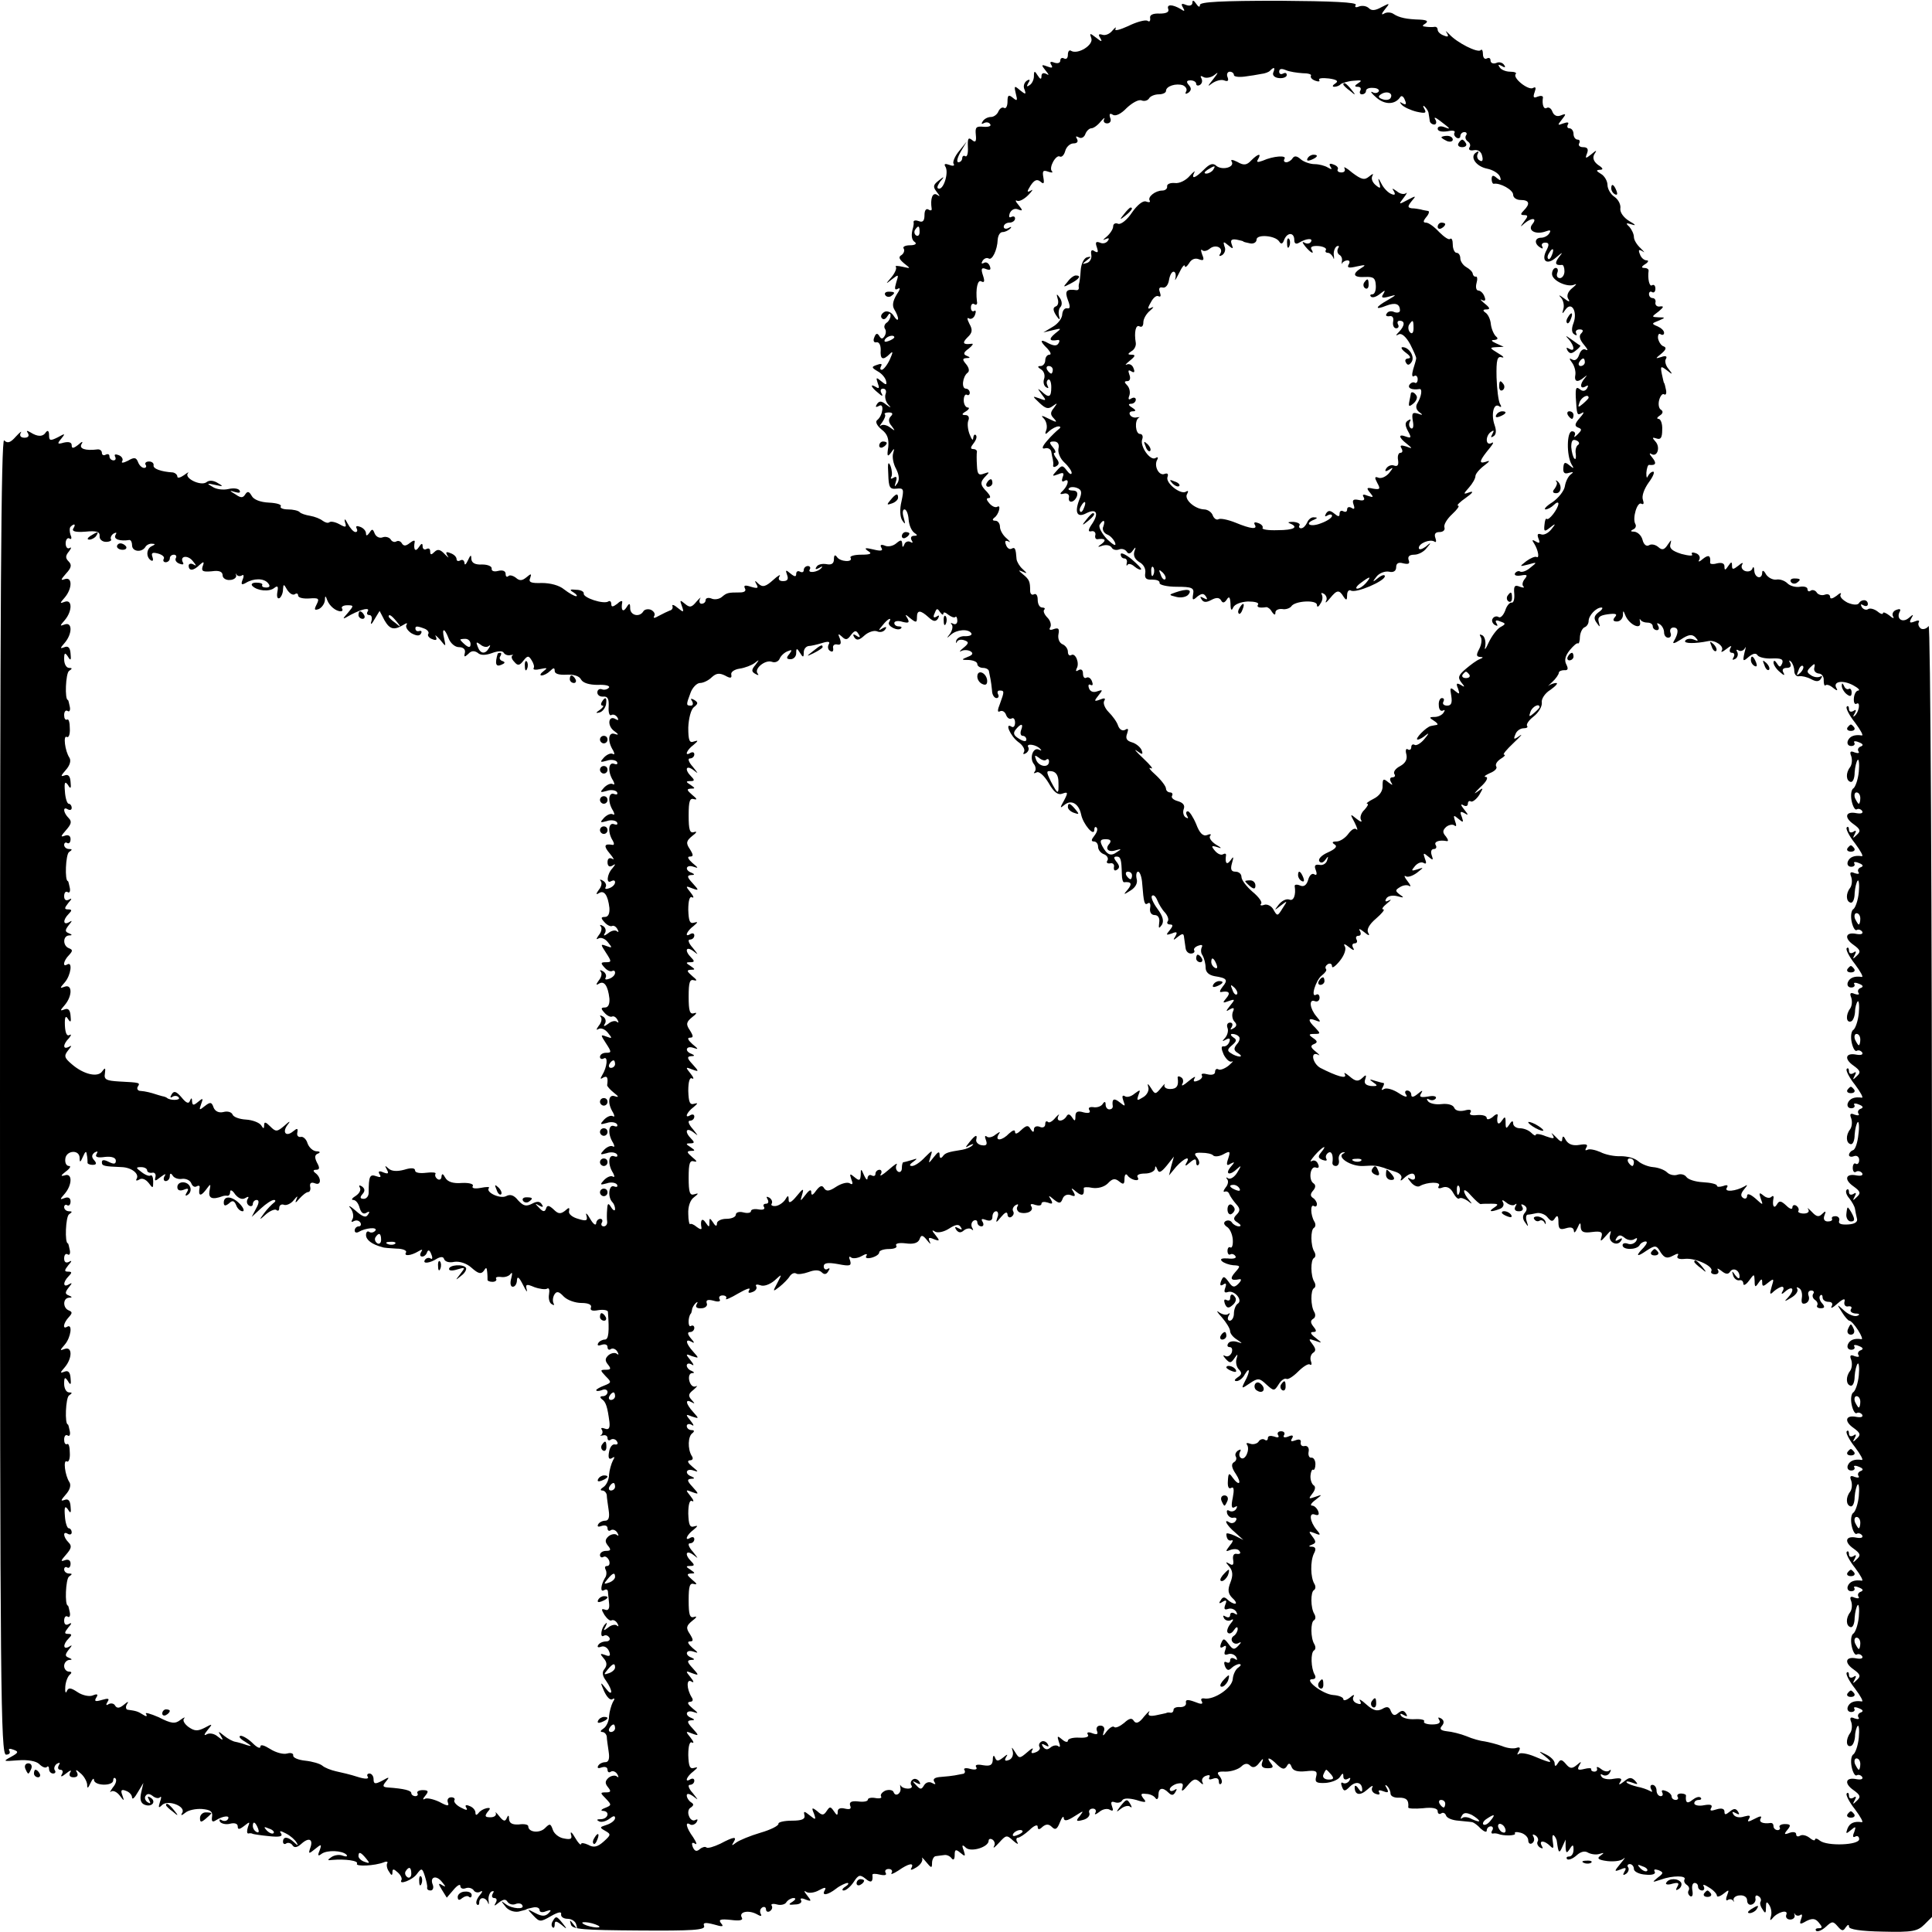 <?xml version="1.0" standalone="no"?>
<!DOCTYPE svg PUBLIC "-//W3C//DTD SVG 20010904//EN"
 "http://www.w3.org/TR/2001/REC-SVG-20010904/DTD/svg10.dtd">
<svg version="1.0" xmlns="http://www.w3.org/2000/svg"
 width="512pt" height="512pt" viewBox="0 0 512 512"
 preserveAspectRatio="xMidYMid meet">
<g transform="translate(0,512) scale(0.1,-0.1)"
fill="#000000" stroke="none">
<path d="M3160 5113 c0 -7 -7 -10 -17 -6 -12 5 -14 3 -8 -7 6 -10 4 -11 -6 -4
-22 13 -38 13 -33 0 3 -8 -5 -12 -23 -12 -18 1 -27 -4 -25 -12 1 -8 -2 -11 -7
-7 -6 3 -29 -3 -51 -14 -22 -10 -37 -14 -34 -8 3 7 0 5 -8 -4 -7 -9 -19 -14
-27 -11 -10 3 -11 0 -5 -9 6 -11 3 -10 -11 1 -17 13 -18 13 -13 -1 7 -18 -35
-44 -53 -34 -5 4 -9 -1 -9 -10 0 -9 -4 -13 -10 -10 -5 3 -10 1 -10 -5 0 -7 -7
-9 -16 -6 -10 4 -13 2 -8 -6 5 -8 2 -9 -11 -4 -16 6 -16 4 -4 -11 9 -11 10
-14 2 -9 -8 4 -13 2 -13 -6 0 -9 -3 -9 -10 2 -8 13 -10 13 -10 -2 0 -9 -5 -20
-12 -24 -7 -5 -8 -3 -3 6 6 9 4 11 -4 6 -7 -5 -10 -15 -6 -23 5 -14 3 -14 -12
-2 -15 13 -16 12 -11 -9 5 -19 4 -21 -8 -11 -11 9 -14 7 -14 -10 0 -12 -4 -20
-9 -17 -5 3 -11 -1 -15 -9 -3 -8 -12 -15 -20 -15 -8 0 -18 -5 -22 -12 -4 -6
-3 -8 4 -4 6 3 13 2 16 -3 4 -5 -4 -8 -17 -7 -20 2 -23 -1 -21 -21 2 -18 -1
-22 -10 -14 -10 8 -12 4 -11 -19 1 -16 -2 -27 -7 -24 -4 3 -8 0 -8 -5 0 -6 -5
-11 -10 -11 -6 0 -3 12 6 28 l16 27 -20 -25 c-11 -13 -18 -29 -15 -34 4 -5 -1
-7 -11 -3 -11 4 -15 3 -11 -4 10 -14 -3 -59 -16 -59 -7 0 -6 6 2 18 13 15 12
16 -4 3 -14 -11 -15 -16 -5 -29 10 -13 10 -14 1 -8 -12 7 -18 -11 -14 -37 1
-5 -3 -6 -9 -2 -6 3 -10 -3 -10 -15 0 -16 -5 -20 -15 -16 -8 3 -14 2 -14 -2 1
-4 0 -10 -1 -14 -6 -20 -5 -34 5 -40 5 -4 0 -8 -13 -8 -13 0 -21 -4 -17 -9 3
-5 0 -13 -6 -17 -9 -5 -6 -11 7 -22 18 -14 18 -14 -4 -9 -13 3 -21 3 -18 0 3
-4 -2 -16 -11 -27 -17 -20 -17 -20 1 -6 18 14 18 13 11 -9 -5 -17 -4 -21 5
-16 7 4 5 -3 -4 -16 -10 -17 -12 -29 -6 -39 5 -8 10 -19 10 -25 -1 -5 -5 -2
-11 7 -5 9 -16 15 -24 12 -8 -4 -12 -11 -9 -16 4 -6 10 -5 15 3 6 10 9 10 9 2
0 -6 -5 -15 -10 -18 -6 -4 -8 -11 -5 -16 4 -5 3 -14 -1 -20 -5 -8 -9 -8 -14 1
-5 8 -9 7 -13 -4 -4 -9 -1 -15 6 -13 7 1 11 -8 11 -20 -2 -26 6 -29 24 -11 9
9 9 5 0 -15 -7 -15 -17 -27 -21 -27 -5 0 -5 4 -2 10 4 6 -1 7 -11 3 -15 -5
-15 -7 2 -17 11 -6 20 -17 22 -25 3 -12 0 -12 -13 -1 -13 11 -14 10 -9 -5 5
-13 4 -16 -4 -11 -18 11 -14 0 5 -15 11 -10 14 -10 9 -1 -4 7 -2 12 4 12 7 0
10 -6 7 -14 -3 -7 0 -20 6 -27 10 -11 9 -11 -5 -1 -12 10 -18 10 -24 1 -5 -8
-3 -9 5 -5 15 10 11 -25 -4 -37 -6 -4 -2 -14 11 -25 16 -12 20 -25 18 -47 -4
-24 -2 -27 7 -15 9 13 10 13 6 -1 -3 -9 0 -28 8 -42 8 -16 9 -29 3 -38 -8 -11
-8 -10 -4 4 4 12 2 16 -6 11 -6 -4 -9 -3 -6 2 3 5 2 18 -2 29 -6 14 -8 8 -6
-21 1 -36 4 -41 22 -39 19 2 20 -1 13 -34 -5 -20 -4 -41 2 -50 8 -12 9 -11 4
7 -4 12 -3 22 2 22 5 0 10 -12 11 -27 1 -15 8 -30 15 -35 9 -6 9 -8 -1 -8 -7
0 -10 -5 -6 -12 4 -6 3 -8 -4 -4 -5 3 -13 0 -15 -6 -4 -10 -6 -9 -6 1 -1 11
-4 11 -16 1 -8 -7 -22 -10 -30 -6 -10 4 -14 2 -9 -6 5 -8 -2 -9 -22 -4 -21 5
-25 4 -14 -4 12 -7 8 -10 -18 -10 -18 0 -31 -4 -28 -8 8 -13 -28 -11 -36 2 -5
7 -8 5 -8 -6 0 -11 -6 -16 -20 -13 -11 2 -23 -1 -26 -7 -5 -7 -2 -8 7 -3 8 5
10 4 6 0 -10 -12 -38 -15 -31 -4 3 5 0 9 -5 9 -6 0 -11 -5 -11 -11 0 -5 -4 -7
-10 -4 -5 3 -10 1 -10 -6 0 -8 -4 -8 -15 1 -13 11 -14 10 -9 -4 4 -11 1 -16
-11 -16 -10 0 -14 5 -9 13 4 6 -4 2 -17 -10 -20 -18 -28 -20 -39 -10 -10 10
-11 9 -5 -2 6 -10 2 -11 -15 -6 -15 5 -20 4 -16 -4 4 -7 -1 -11 -13 -11 -32 0
-35 -1 -48 -12 -7 -6 -20 -8 -28 -4 -8 3 -15 1 -15 -4 0 -6 -5 -10 -11 -10 -5
0 -7 6 -4 13 4 6 0 3 -9 -7 -13 -16 -18 -17 -31 -6 -13 11 -14 10 -8 -6 6 -17
5 -18 -11 -5 -9 8 -16 10 -14 5 2 -5 -1 -11 -7 -12 -5 -2 -18 -8 -29 -14 -12
-7 -16 -7 -12 0 3 5 -1 12 -9 16 -8 3 -17 1 -20 -4 -10 -17 -35 -11 -35 8 0
14 -2 15 -10 2 -9 -14 -15 -7 -11 14 1 5 -5 4 -13 -4 -12 -9 -16 -9 -16 -1 0
7 -4 10 -8 7 -13 -8 -67 10 -65 21 1 5 -8 10 -20 10 -17 2 -19 0 -7 -7 8 -5
11 -10 7 -10 -5 0 -19 8 -32 18 -13 11 -37 17 -59 17 -29 -1 -36 2 -31 13 4
12 3 13 -10 2 -11 -9 -18 -10 -28 -1 -8 6 -17 8 -20 4 -4 -3 -7 -1 -7 6 0 8
-8 11 -20 8 -11 -3 -18 0 -17 6 1 6 -10 11 -25 11 -19 -1 -28 4 -29 15 0 12
-2 11 -9 -4 -5 -11 -9 -14 -9 -7 -1 7 -5 10 -11 7 -5 -3 -10 -2 -10 3 0 6 -7
13 -16 16 -12 5 -14 3 -8 -7 5 -7 2 -5 -7 4 -12 13 -19 15 -28 6 -8 -8 -11 -8
-11 2 0 7 -4 9 -10 6 -5 -3 -10 0 -10 7 0 9 -3 9 -10 -2 -9 -14 -15 -7 -11 14
1 5 -4 4 -13 -3 -10 -8 -16 -9 -21 -1 -3 6 -10 8 -15 5 -5 -3 -12 0 -15 6 -4
5 -13 8 -21 5 -8 -3 -17 1 -21 10 -5 13 -7 13 -14 2 -6 -8 -9 -9 -9 -2 0 7 -7
15 -16 18 -8 3 -12 2 -9 -4 3 -6 2 -10 -3 -10 -5 0 -14 10 -21 23 -6 12 -9 14
-7 4 5 -15 3 -16 -15 -6 -11 6 -23 8 -26 5 -4 -3 -11 -1 -18 4 -6 5 -21 11
-33 13 -12 2 -25 6 -28 10 -4 4 -18 7 -31 7 -13 0 -22 4 -19 8 3 5 -11 9 -31
10 -23 1 -41 8 -46 18 -7 12 -11 13 -17 4 -6 -10 -12 -10 -26 0 -17 10 -17 11
-1 6 11 -3 15 -2 12 4 -3 6 -17 7 -30 4 -13 -3 -32 -1 -42 6 -16 9 -15 10 7 5
22 -5 23 -4 7 5 -11 7 -23 8 -30 2 -15 -11 -60 11 -49 24 4 4 -1 2 -10 -5 -10
-7 -18 -9 -18 -4 0 5 -6 10 -12 11 -32 2 -53 10 -51 19 1 5 -4 10 -12 10 -8 0
-12 -4 -9 -9 3 -4 1 -8 -4 -8 -6 0 -13 7 -16 15 -5 13 -10 14 -27 4 -12 -6
-19 -7 -15 -1 3 5 -1 13 -10 16 -8 3 -12 2 -9 -4 3 -6 1 -10 -4 -10 -6 0 -11
5 -11 11 0 5 -4 7 -10 4 -5 -3 -10 -1 -10 5 0 6 -6 10 -12 9 -32 -4 -49 2 -42
14 5 8 2 8 -9 -2 -13 -10 -17 -10 -17 -1 0 8 -8 10 -21 7 -17 -5 -18 -3 -7 10
12 15 11 15 -9 4 -20 -10 -23 -9 -23 6 0 10 -3 14 -8 8 -8 -13 -22 -13 -41 -1
-10 6 -12 5 -7 -2 4 -7 1 -12 -9 -12 -10 0 -14 5 -10 13 4 6 -2 2 -13 -10 -14
-16 -22 -19 -31 -10 -8 8 -11 -437 -11 -1736 0 -1572 2 -1747 16 -1747 8 0 12
4 9 10 -4 6 1 7 11 3 14 -5 13 -8 -7 -19 -22 -12 -21 -12 19 -9 26 2 48 -2 56
-10 8 -8 16 -11 20 -8 3 4 6 1 6 -5 0 -7 5 -12 11 -12 5 0 8 4 4 9 -3 5 0 13
6 17 8 4 9 3 5 -4 -4 -7 -2 -12 4 -12 6 0 8 -5 4 -12 -5 -8 0 -7 11 2 11 9 16
10 11 3 -4 -8 -1 -13 9 -13 10 0 13 5 9 13 -5 8 -2 8 9 -2 9 -7 17 -21 18 -30
0 -12 2 -11 9 4 5 11 9 14 9 8 1 -16 51 -17 51 -1 0 6 3 8 6 5 4 -4 1 -15 -7
-24 -7 -10 -9 -15 -5 -11 5 4 15 0 23 -10 12 -16 13 -16 7 1 -5 13 -2 16 10
11 9 -3 16 -11 16 -18 1 -6 7 0 15 14 l15 25 -6 -26 c-4 -18 -1 -28 10 -32 19
-7 31 9 15 19 -8 5 -9 3 -4 -6 5 -9 4 -11 -4 -6 -6 4 -9 12 -5 17 4 6 10 6 18
0 7 -6 16 -8 20 -4 4 4 4 -1 0 -12 -5 -16 -4 -18 6 -8 16 14 63 -4 53 -21 -5
-8 -2 -8 8 0 8 7 28 11 44 10 23 -2 29 -7 27 -20 -2 -13 1 -16 10 -10 19 12
39 14 32 3 -3 -5 -10 -6 -16 -3 -6 4 -8 2 -5 -4 4 -5 16 -8 27 -5 12 3 20 0
20 -7 0 -9 4 -9 17 1 15 12 16 12 10 -3 -3 -10 -3 -17 1 -17 4 1 9 1 12 -1 3
-1 22 -4 43 -6 27 -3 37 -1 32 7 -6 8 -2 8 13 0 12 -6 24 -17 28 -24 5 -9 4
-9 -7 1 -16 15 -29 16 -29 1 0 -5 4 -8 9 -4 5 3 13 0 16 -5 5 -8 13 -6 24 4
20 18 32 12 23 -12 -5 -15 -4 -16 13 -2 17 14 18 13 12 -4 -6 -14 -4 -16 5 -9
15 11 55 9 66 -2 4 -5 0 -6 -9 -3 -9 4 -22 2 -30 -3 -12 -8 -12 -10 1 -8 35 3
71 -2 66 -10 -5 -8 47 -6 72 4 7 3 11 1 8 -3 -2 -4 -1 -14 5 -22 6 -11 9 -11
9 -2 0 10 3 10 14 0 8 -7 12 -16 10 -20 -9 -15 30 0 41 16 12 16 14 16 21 -6
4 -13 7 -26 6 -30 -1 -5 3 -8 9 -8 6 0 9 7 6 15 -9 21 9 27 24 8 11 -13 11
-15 1 -9 -11 7 -11 4 -1 -12 l13 -21 18 21 c10 12 18 16 18 10 0 -6 6 -9 14
-6 8 3 17 0 21 -5 3 -6 12 -8 18 -4 7 4 6 -1 -2 -10 -8 -10 -11 -20 -7 -24 3
-3 6 -1 6 5 0 16 17 15 23 0 2 -7 3 -5 2 4 -2 10 2 21 7 25 7 3 8 1 4 -5 -4
-7 -2 -12 4 -12 6 0 8 -5 4 -12 -6 -10 -4 -10 8 0 12 9 18 10 23 2 4 -6 13 -9
21 -6 7 3 16 2 18 -3 8 -12 -27 -10 -44 3 -13 10 -13 9 -1 -6 7 -10 22 -16 35
-14 11 3 21 5 21 6 0 1 8 3 18 5 9 2 17 -1 17 -7 0 -6 8 -7 17 -3 14 5 15 3 7
-5 -9 -9 -18 -9 -35 0 -23 12 -23 12 -6 -6 17 -18 19 -18 47 -2 19 11 29 13
27 5 -1 -7 7 -12 17 -12 11 0 21 -7 23 -15 4 -13 3 -13 -7 0 -10 13 -11 13 -7
0 3 -13 32 -15 181 -16 140 -1 176 1 172 12 -4 9 3 10 26 4 23 -7 27 -6 19 3
-8 10 -2 12 26 9 23 -3 33 -1 29 6 -9 15 16 21 38 10 12 -7 16 -7 12 0 -3 6
-2 13 4 17 5 3 10 1 10 -5 0 -6 5 -8 10 -5 6 4 8 10 5 15 -3 4 3 6 14 3 10 -3
22 0 25 6 4 6 13 11 19 11 7 0 6 -4 -3 -10 -12 -7 -10 -9 7 -7 12 0 19 5 16
11 -4 5 1 7 12 2 16 -6 16 -4 4 11 -9 11 -9 14 -2 9 7 -4 22 -2 34 5 15 8 19
8 15 0 -10 -16 7 -14 30 4 10 8 24 14 29 15 6 0 3 -5 -5 -10 -8 -5 -10 -10 -4
-10 6 0 18 10 26 22 13 20 17 21 32 9 14 -12 20 -9 18 10 -1 4 8 4 20 1 13 -3
19 -1 15 5 -3 5 0 10 8 10 8 0 11 -5 8 -10 -4 -6 4 -3 18 6 27 19 43 22 34 6
-4 -6 2 -5 13 2 12 7 18 18 16 24 -3 5 2 1 10 -9 14 -17 16 -18 16 -3 0 9 5
18 10 18 6 1 16 2 23 3 6 1 15 -3 19 -9 5 -6 8 -2 8 9 0 15 3 16 15 6 13 -11
14 -10 9 6 -6 15 -4 17 6 7 14 -12 60 2 60 19 0 5 5 6 10 3 6 -4 8 -12 4 -18
-3 -7 3 -2 14 10 18 20 20 21 37 5 10 -9 15 -11 11 -4 -4 6 -3 12 2 12 4 0 18
9 30 20 12 12 22 16 22 9 0 -8 4 -9 13 0 10 8 17 7 25 -1 9 -9 14 -5 21 13 5
13 10 18 10 11 1 -9 9 -8 29 5 24 15 25 16 14 1 -12 -14 -10 -16 8 -11 12 3
19 11 17 18 -3 6 1 12 9 12 7 0 10 -5 7 -11 -4 -6 1 -5 10 2 9 8 22 10 28 6 9
-5 10 -2 6 9 -4 11 -2 14 7 11 8 -3 17 -1 20 5 4 6 18 6 37 1 25 -8 29 -7 19
4 -8 11 -7 14 7 12 10 0 21 -5 25 -11 4 -6 8 -2 8 8 0 19 11 22 27 6 8 -8 13
-7 18 2 5 8 4 10 -3 5 -7 -4 -12 -3 -12 2 0 5 9 12 19 15 15 3 18 1 14 -12 -3
-10 2 -8 14 7 15 18 21 20 32 10 8 -8 11 -8 8 -2 -4 7 0 15 9 18 8 3 12 2 9
-4 -3 -6 1 -7 9 -4 10 4 16 1 16 -7 0 -7 3 -9 6 -6 4 4 2 12 -4 20 -9 10 -5
13 16 12 15 0 33 6 41 13 9 9 17 10 24 3 7 -7 15 -5 24 7 10 13 12 13 8 2 -4
-11 1 -16 14 -16 15 0 17 3 9 13 -15 19 -2 16 17 -4 13 -12 19 -13 25 -4 5 10
9 9 13 -2 4 -10 16 -13 37 -11 27 3 32 1 28 -14 -4 -15 0 -18 24 -17 16 1 34
8 39 16 7 11 9 11 9 1 0 -7 5 -10 12 -6 7 4 8 3 4 -5 -4 -6 -12 -9 -17 -6 -5
3 -6 -1 -3 -9 5 -14 8 -14 21 -1 16 16 33 12 33 -8 0 -7 -4 -6 -10 3 -5 8 -10
10 -10 4 0 -21 14 -24 33 -7 11 10 17 13 14 7 -4 -7 0 -15 9 -18 8 -3 12 -2 9
4 -4 6 1 7 11 3 13 -5 15 -3 9 8 -5 8 -5 11 1 6 5 -5 9 -14 9 -20 0 -7 10 -12
23 -11 19 0 26 -6 24 -26 0 -3 17 -4 39 -2 25 3 39 0 39 -8 0 -6 4 -9 9 -6 5
4 11 1 13 -5 2 -7 17 -13 33 -14 17 -2 33 -3 37 -4 4 -1 14 -8 22 -17 9 -8 16
-11 16 -5 0 6 5 11 11 11 5 0 7 -5 4 -10 -4 -6 -3 -10 2 -9 4 1 10 0 13 -1 15
-6 48 -5 45 1 -3 4 4 5 15 2 11 -3 20 -12 20 -20 0 -8 5 -11 10 -8 6 4 7 11 4
17 -4 7 -2 8 5 4 6 -4 9 -11 6 -16 -3 -5 0 -12 6 -16 8 -4 9 -3 5 4 -9 16 7
15 22 0 9 -9 10 -6 7 12 -2 12 -1 19 3 16 4 -4 8 -12 8 -17 4 -30 6 -32 14
-14 l9 20 0 -20 c1 -17 3 -17 11 -5 8 13 10 12 10 -2 0 -10 -5 -18 -12 -18 -6
0 -8 -3 -5 -7 4 -3 15 1 25 10 11 10 22 13 31 7 8 -4 21 -6 30 -3 13 4 13 3 2
-5 -10 -7 -5 -11 18 -14 17 -2 36 0 43 6 7 6 4 1 -7 -12 -18 -22 -18 -23 0
-16 14 6 16 4 10 -6 -5 -9 -4 -11 4 -6 6 4 9 12 6 17 -4 5 -1 9 4 9 6 0 11 -6
11 -13 0 -7 14 -14 31 -15 18 -2 28 2 24 8 -3 6 0 7 10 4 14 -6 14 -8 -2 -20
-16 -13 -15 -13 9 -5 30 11 69 11 62 0 -2 -4 0 -10 6 -14 6 -4 8 -10 5 -15 -3
-5 -1 -11 4 -15 6 -3 8 3 6 15 -2 11 0 20 6 20 5 0 9 -4 9 -10 0 -5 5 -10 11
-10 5 0 7 5 4 11 -4 6 2 5 14 -3 12 -7 21 -17 21 -22 0 -4 8 -2 17 5 15 12 16
12 10 -4 -4 -10 -3 -16 2 -12 5 3 11 2 14 -2 2 -5 3 -3 1 2 -1 6 7 12 17 12
11 1 19 -5 19 -13 0 -9 6 -14 13 -11 6 2 11 10 9 16 -1 7 2 10 8 6 6 -3 8 -10
6 -14 -3 -4 -1 -13 5 -21 7 -12 9 -11 9 5 0 16 2 17 9 6 5 -8 7 -21 4 -30 -3
-10 -2 -12 4 -5 13 17 43 25 37 10 -3 -7 2 -13 10 -13 8 0 13 5 12 11 -2 6 -1
8 1 3 3 -4 9 -5 14 -2 5 4 6 -1 2 -11 -5 -14 -3 -15 14 -5 16 8 24 7 33 -4 10
-12 10 -15 0 -15 -8 0 -10 -3 -7 -7 4 -3 15 1 26 11 16 15 19 15 31 1 11 -13
15 -13 21 -3 6 8 9 9 9 2 0 -7 31 -12 90 -13 78 -2 92 1 110 19 l20 20 0 1718
c0 967 -4 1711 -9 1703 -5 -7 -14 -10 -20 -7 -6 4 -9 12 -6 17 3 5 -2 6 -11 2
-13 -5 -15 -3 -9 8 7 12 6 12 -7 1 -17 -14 -34 -1 -23 18 3 6 -1 7 -9 4 -9 -3
-13 -11 -9 -18 4 -6 -1 -5 -10 3 -9 7 -17 10 -17 6 0 -4 -7 -2 -15 5 -8 6 -19
9 -24 6 -5 -4 -13 -1 -17 5 -4 8 -3 9 4 5 7 -4 12 -2 12 3 0 13 -17 14 -24 2
-4 -5 -16 -4 -30 2 -13 7 -22 16 -18 22 3 5 -2 4 -11 -4 -11 -8 -17 -9 -17 -3
0 6 -6 9 -14 6 -8 -3 -17 0 -21 5 -3 6 -11 9 -16 6 -5 -4 -9 -2 -9 4 0 5 -9 8
-20 6 -11 -2 -26 2 -33 9 -7 7 -20 12 -30 10 -9 -1 -21 5 -27 14 -5 10 -10 12
-10 5 0 -20 -20 -15 -21 5 0 9 -3 12 -5 5 -3 -7 -12 -9 -20 -6 -7 3 -11 10 -7
17 4 6 -1 5 -10 -3 -14 -11 -17 -11 -17 0 0 11 -2 11 -10 -1 -8 -12 -10 -12
-10 -1 0 8 -7 11 -20 8 -10 -3 -19 -2 -18 2 2 19 -4 22 -19 10 -9 -8 -14 -9
-10 -3 4 7 0 15 -9 18 -8 3 -13 2 -10 -3 4 -5 -9 -4 -28 1 -25 8 -33 15 -29
27 3 12 2 11 -7 -2 -9 -14 -15 -16 -25 -7 -8 7 -19 9 -25 5 -7 -4 -14 2 -17
14 -3 12 -13 21 -22 22 -10 0 -11 2 -3 6 6 2 9 9 6 14 -9 15 5 61 16 54 6 -3
7 1 4 10 -4 10 3 29 15 46 12 16 17 29 12 29 -5 0 -11 -6 -14 -12 -3 -7 -4 -3
-4 9 1 12 4 21 7 21 18 -2 21 4 9 19 -8 9 -9 14 -3 10 16 -10 25 18 11 33 -9
10 -9 12 3 8 11 -4 15 2 15 23 1 16 -4 29 -10 29 -5 0 -4 4 4 9 8 5 9 11 3 15
-6 3 -8 15 -5 26 3 11 9 18 13 15 5 -3 7 3 5 12 -2 10 -4 18 -5 18 -1 0 -3 11
-6 24 -4 21 -3 22 13 10 16 -13 17 -12 5 3 -8 9 -11 22 -7 27 4 7 -1 9 -12 5
-17 -5 -17 -5 0 9 12 10 14 16 6 19 -7 2 -13 12 -15 21 -1 9 2 15 7 11 5 -3 9
-1 9 4 0 6 -8 13 -17 17 -17 7 -16 8 2 15 19 8 19 9 1 9 -20 1 -20 1 0 16 13
11 14 14 4 13 -8 -2 -14 3 -13 10 2 6 -2 12 -7 12 -6 0 -10 5 -10 11 0 5 4 8
8 5 5 -3 9 1 9 9 0 8 -4 12 -9 9 -7 -5 -12 18 -9 39 0 4 -5 7 -12 7 -8 0 -7 4
3 10 8 5 10 10 4 10 -7 0 -15 7 -18 16 -5 12 -3 14 7 8 7 -5 5 -2 -5 8 -10 9
-18 22 -18 30 0 8 -6 20 -12 27 -11 10 -9 11 7 6 12 -4 9 0 -7 9 -15 9 -25 23
-24 33 2 10 -5 24 -15 31 -11 7 -19 22 -19 32 0 10 -8 24 -17 29 -13 8 -14 10
-4 11 11 0 10 4 -4 13 -12 9 -15 19 -10 28 8 12 6 12 -8 0 -15 -12 -17 -12
-11 3 4 11 1 16 -11 16 -9 0 -13 5 -10 10 3 6 1 10 -4 10 -6 0 -11 7 -11 15 0
8 -5 15 -11 15 -5 0 -7 4 -4 10 4 6 -1 7 -12 3 -16 -6 -16 -5 -4 10 12 15 12
17 -3 11 -10 -4 -18 0 -22 10 -3 9 -10 13 -15 10 -8 -5 -13 9 -10 28 0 4 -6 5
-14 2 -11 -5 -13 -2 -8 12 4 11 3 15 -4 11 -12 -8 -56 27 -46 37 3 3 -3 6 -15
6 -11 0 -24 5 -28 12 -5 7 -3 8 6 3 8 -5 11 -4 6 3 -4 6 -13 9 -21 5 -8 -3
-15 0 -15 7 0 6 -4 8 -10 5 -5 -3 -10 2 -10 11 0 10 -3 15 -6 11 -8 -8 -63 20
-83 42 -9 9 -12 11 -7 4 6 -10 4 -12 -8 -7 -9 3 -16 10 -16 15 0 5 -3 8 -7 8
-5 -1 -15 -1 -23 0 -12 1 -12 3 -2 9 8 6 3 9 -15 10 -35 1 -55 5 -70 15 -7 5
-19 5 -25 1 -8 -5 -7 0 2 11 14 17 14 18 -9 6 -16 -9 -26 -10 -33 -3 -6 6 -17
8 -26 5 -9 -4 -13 -2 -9 4 4 7 -63 10 -203 11 -153 0 -210 -3 -210 -11 0 -7
-4 -6 -10 3 -6 9 -10 11 -10 3z m214 -186 c-2 -7 4 -13 16 -14 11 -1 20 3 20
8 0 6 -4 7 -10 4 -5 -3 -10 -1 -10 5 0 8 6 9 18 4 9 -4 29 -7 44 -8 15 0 25
-3 22 -7 -2 -4 3 -10 12 -13 8 -3 13 -2 10 2 -3 5 9 6 26 4 21 -3 26 -7 17
-13 -8 -5 -9 -9 -3 -9 6 0 14 3 17 7 4 3 19 8 34 9 21 2 24 1 13 -6 -11 -7
-11 -10 -2 -10 7 0 10 -4 7 -10 -3 -5 -1 -10 4 -10 6 0 11 4 11 9 0 6 9 9 19
8 11 0 17 -5 15 -9 -3 -5 -11 -6 -17 -2 -7 3 -2 -4 11 -15 22 -19 49 -19 63 2
3 5 9 1 12 -8 5 -11 3 -14 -6 -9 -8 5 -9 4 -2 -4 6 -6 23 -14 39 -18 23 -5 27
-4 21 7 -5 8 -4 11 1 6 5 -5 10 -13 10 -18 1 -5 2 -13 3 -19 0 -5 6 -10 12
-10 5 0 7 6 3 13 -5 7 -1 7 12 -3 29 -22 30 -24 12 -17 -10 4 -18 2 -18 -4 0
-7 11 -9 25 -7 13 3 22 2 20 -3 -3 -4 -1 -10 5 -14 5 -3 10 -1 10 4 0 6 5 11
11 11 5 0 8 -4 4 -9 -3 -5 -1 -12 5 -16 6 -4 8 -11 4 -16 -3 -6 2 -9 12 -7 11
2 20 -4 22 -16 3 -11 0 -16 -7 -11 -6 3 -8 11 -5 17 4 7 2 8 -4 4 -18 -11 -1
-37 29 -43 15 -3 30 -12 34 -21 4 -11 2 -12 -8 -4 -10 9 -14 8 -14 -3 0 -7 3
-13 6 -12 16 3 51 -16 51 -29 0 -8 9 -14 20 -14 23 0 26 -10 8 -28 -9 -9 -9
-12 1 -12 11 0 11 -3 0 -17 -11 -15 -11 -16 1 -5 19 16 35 15 21 -2 -14 -17 9
-29 36 -19 11 4 14 3 9 -5 -4 -7 -14 -12 -22 -12 -17 0 -19 -16 -2 -26 6 -4 8
-3 5 3 -3 5 0 10 8 10 10 0 11 -5 4 -19 -16 -29 0 -42 24 -21 19 16 20 16 8 1
-12 -16 -9 -22 9 -20 3 0 6 -7 6 -17 0 -10 -6 -18 -12 -18 -7 0 -10 6 -7 14 3
7 1 13 -4 13 -5 0 -10 -7 -10 -16 0 -18 42 -37 60 -28 7 3 4 -1 -7 -10 -11 -9
-15 -20 -10 -28 6 -9 2 -9 -12 2 -12 9 -15 9 -7 1 6 -7 9 -21 6 -30 -4 -14 -3
-14 6 -1 16 22 32 -6 21 -36 -6 -15 -5 -26 2 -30 6 -4 8 -3 5 3 -3 5 1 10 9
10 10 0 11 -4 4 -11 -6 -6 -4 -16 8 -30 9 -11 12 -16 5 -13 -7 4 -14 -1 -18
-13 -4 -12 -11 -17 -18 -13 -9 5 -9 3 -1 -8 6 -8 10 -22 9 -31 -4 -20 5 -23
23 -8 9 7 9 7 2 -2 -14 -16 -13 -31 2 -22 7 4 8 3 4 -5 -5 -8 -12 -9 -20 -2
-9 7 -11 2 -10 -22 3 -48 3 -49 17 -41 6 4 4 -2 -6 -13 -14 -16 -15 -22 -5
-26 11 -4 10 -7 -1 -18 -8 -8 -11 -9 -8 -3 3 6 0 11 -7 11 -14 0 -15 -64 -1
-88 7 -11 6 -12 -6 -2 -12 10 -15 8 -16 -7 -1 -13 3 -17 15 -13 12 3 13 2 5
-4 -7 -5 -14 -19 -16 -32 -2 -12 -17 -31 -33 -42 -16 -10 -24 -19 -18 -19 5 0
15 5 22 12 7 7 12 8 12 3 -1 -14 -26 -46 -31 -40 -3 2 -5 -5 -6 -16 -2 -18 0
-19 15 -7 15 12 16 11 3 -5 -8 -10 -20 -16 -27 -13 -9 3 -11 0 -7 -11 5 -12 3
-14 -7 -8 -10 6 -11 4 -4 -6 11 -18 14 -40 6 -35 -4 2 -16 -3 -27 -11 -19 -15
-19 -15 5 -9 24 7 24 6 6 -8 -10 -9 -22 -13 -27 -11 -4 3 -10 1 -14 -4 -3 -6
4 -8 16 -6 16 3 18 1 10 -9 -6 -7 -8 -16 -4 -20 4 -4 0 -4 -9 -1 -14 6 -17 2
-15 -19 1 -14 -2 -24 -7 -23 -5 1 -13 -8 -17 -21 -5 -13 -13 -21 -18 -17 -5 3
-12 1 -15 -4 -4 -5 -1 -13 5 -17 8 -4 9 -3 5 4 -5 8 -1 10 10 5 15 -5 15 -7 0
-15 -9 -5 -23 -24 -31 -41 -8 -18 -12 -22 -9 -10 2 12 -1 25 -7 29 -8 4 -9 3
-5 -4 4 -6 2 -21 -4 -32 -8 -15 -8 -20 2 -21 10 0 9 -2 -1 -6 -8 -3 -24 -15
-37 -26 -20 -17 -21 -23 -11 -36 10 -12 9 -13 -2 -6 -11 6 -13 4 -7 -10 5 -15
4 -16 -8 -6 -13 11 -14 9 -10 -13 3 -19 0 -26 -11 -26 -9 0 -13 5 -10 10 3 6
2 10 -4 10 -5 0 -9 -9 -8 -19 0 -11 5 -17 11 -14 5 3 6 1 2 -5 -4 -7 -15 -12
-24 -12 -15 0 -15 -2 -2 -10 8 -5 12 -10 8 -11 -5 -1 -12 -2 -16 -3 -12 -2
-45 -36 -35 -36 5 0 15 6 23 13 8 6 6 2 -4 -10 -10 -13 -23 -20 -27 -17 -5 3
-9 0 -9 -6 0 -6 -4 -9 -9 -6 -5 4 -7 -3 -4 -13 3 -13 -2 -23 -16 -31 -12 -6
-19 -15 -16 -21 4 -5 1 -9 -5 -9 -6 0 -8 -5 -4 -12 6 -10 5 -10 -7 -1 -13 11
-15 9 -15 -9 1 -14 -8 -27 -24 -35 -14 -7 -21 -13 -17 -13 5 0 1 -7 -7 -16 -9
-8 -13 -21 -9 -27 4 -7 -2 -5 -12 3 -17 14 -18 14 -5 -10 7 -14 9 -22 5 -18
-5 5 -14 -1 -22 -12 -8 -11 -22 -20 -31 -20 -12 0 -13 -3 -5 -8 8 -5 2 -12
-18 -21 -16 -7 -26 -17 -23 -23 4 -6 10 -5 16 3 8 11 9 11 5 -1 -2 -8 -11 -14
-20 -12 -12 2 -15 -2 -10 -14 4 -11 2 -15 -4 -11 -6 4 -13 -3 -16 -14 -4 -14
-11 -20 -21 -16 -9 4 -15 3 -15 -1 4 -24 -3 -41 -14 -36 -8 3 -20 -3 -28 -13
-13 -17 -13 -17 5 -3 18 14 19 14 5 -7 -13 -21 -14 -22 -24 -4 -5 10 -17 16
-25 13 -8 -3 -12 -1 -8 3 4 4 -6 18 -23 32 -16 14 -29 31 -29 39 0 8 -7 14
-16 14 -11 0 -14 6 -9 23 5 17 4 19 -4 7 -10 -14 -15 -7 -12 13 1 5 -3 6 -8 3
-5 -3 -14 1 -21 9 -11 13 -10 15 6 10 13 -5 12 -2 -4 7 -12 8 -19 18 -15 23 4
4 1 6 -8 2 -11 -4 -20 5 -29 29 -8 19 -18 34 -22 34 -5 0 -6 -5 -2 -12 4 -7 3
-8 -4 -4 -6 4 -8 14 -5 22 4 10 -2 17 -16 21 -11 3 -18 9 -15 14 3 5 0 9 -5 9
-6 0 -11 5 -11 10 0 6 -12 22 -27 36 -16 14 -21 22 -13 18 8 -3 -1 8 -20 26
-19 18 -27 27 -17 20 15 -11 17 -10 12 3 -4 8 -15 17 -26 20 -13 4 -17 10 -12
23 4 12 3 15 -5 10 -7 -4 -15 0 -19 11 -3 10 -15 26 -25 36 -10 10 -15 23 -12
29 5 8 1 9 -11 4 -16 -6 -16 -4 -4 11 12 15 12 16 -3 11 -10 -4 -19 -1 -22 8
-3 8 -1 12 4 9 6 -3 7 1 4 9 -3 9 -10 13 -15 10 -5 -3 -9 2 -9 11 0 10 -5 13
-12 9 -6 -4 -8 -3 -5 4 9 14 -3 43 -14 36 -5 -3 -9 1 -9 9 0 8 -7 17 -15 20
-8 4 -12 15 -10 26 3 15 0 18 -12 14 -10 -4 -14 -2 -10 4 4 6 1 18 -7 26 -8 8
-12 17 -9 21 4 3 1 6 -5 6 -7 0 -12 9 -12 21 0 11 -4 17 -10 14 -5 -3 -10 1
-10 9 0 25 -2 30 -19 44 -13 11 -13 12 -1 7 13 -6 13 -5 0 7 -8 7 -15 19 -16
26 -2 28 -4 33 -13 28 -5 -3 -12 1 -15 10 -4 10 -2 13 7 9 6 -4 4 0 -5 8 -10
8 -18 22 -18 31 0 9 -6 16 -12 16 -8 0 -9 3 -3 8 12 8 19 36 8 29 -5 -3 -14 1
-21 9 -8 9 -9 14 -2 14 7 0 4 7 -4 16 -19 19 -20 26 -3 43 10 10 9 11 -5 6
-15 -6 -18 -1 -19 21 -1 16 -1 32 0 37 0 4 -4 7 -10 7 -8 0 -7 5 1 15 7 9 10
18 6 22 -3 3 -6 0 -7 -8 0 -8 -4 -4 -9 9 -5 12 -7 29 -4 37 4 9 0 15 -7 15
-11 0 -11 3 1 10 8 5 10 10 5 10 -6 0 -11 9 -11 19 0 11 4 17 8 15 4 -3 8 0 8
5 0 6 -5 11 -10 11 -13 0 -9 32 4 42 6 4 4 13 -3 22 -11 13 -11 16 0 17 11 0
11 2 1 6 -10 4 -9 9 5 19 10 8 14 14 8 13 -23 -3 -26 2 -11 17 13 12 14 20 5
36 -6 12 -7 18 -1 14 5 -3 13 1 16 10 3 8 2 13 -2 10 -5 -3 -9 1 -9 9 0 8 4
12 9 9 5 -4 9 0 7 7 -4 34 2 60 12 53 8 -4 9 1 4 16 -6 18 -4 22 8 17 11 -4
14 -2 10 8 -3 8 -10 12 -16 8 -6 -3 -7 -1 -3 6 4 6 11 9 16 6 9 -6 23 22 24
50 1 11 6 20 13 20 6 0 15 4 20 9 5 5 3 6 -4 2 -7 -4 -13 -2 -13 3 0 6 7 11
15 11 8 0 15 5 15 11 0 5 -4 7 -10 4 -6 -3 -7 1 -4 10 4 9 13 14 22 10 13 -5
13 -3 1 12 -8 9 -9 14 -4 11 6 -3 19 4 30 15 11 11 14 17 7 12 -11 -6 -11 -3
-1 13 10 15 17 18 26 11 9 -8 11 -6 8 11 -3 17 -1 20 13 15 9 -3 13 -3 10 1
-10 9 11 46 21 39 5 -2 11 4 14 15 3 11 13 20 22 20 10 0 13 5 9 12 -4 7 -3 8
5 4 6 -4 14 0 17 8 3 9 11 16 16 16 6 0 17 8 25 18 8 9 12 12 9 6 -3 -6 1 -11
8 -11 8 0 12 7 8 15 -3 10 -1 13 7 8 7 -5 22 2 37 18 14 13 31 23 39 20 7 -3
16 -1 20 5 3 6 15 11 26 11 10 0 19 4 19 9 0 13 27 21 45 15 8 -4 12 -11 8
-17 -3 -6 -1 -7 6 -3 8 6 9 12 2 20 -8 9 -7 13 4 13 8 0 15 -4 15 -9 0 -5 5
-6 10 -3 6 4 7 11 4 17 -4 7 -2 8 5 4 6 -4 20 -2 29 5 12 10 11 7 -3 -11 -15
-19 -16 -21 -3 -11 10 7 24 11 32 8 10 -4 13 -1 9 9 -3 7 0 14 6 14 6 0 11 -4
11 -9 0 -4 12 -6 28 -4 15 2 35 5 44 7 10 1 21 5 24 9 11 11 14 8 8 -6z m311
-67 c-3 -5 -13 -6 -21 -3 -12 4 -13 8 -3 14 15 9 32 2 24 -11z m-1248 -355 c0
-8 -4 -12 -9 -9 -5 3 -6 10 -3 15 9 13 12 11 12 -6z m1676 -60 c-3 -9 -8 -14
-10 -11 -3 3 -2 9 2 15 9 16 15 13 8 -4z m-1743 -219 c0 -2 -7 -7 -16 -10 -8
-3 -12 -2 -9 4 6 10 25 14 25 6z m1830 -66 c0 -5 -5 -10 -11 -10 -5 0 -7 5 -4
10 3 6 8 10 11 10 2 0 4 -4 4 -10z m10 -94 c0 -2 -7 -9 -15 -16 -13 -11 -14
-10 -9 4 5 14 24 23 24 12z m-1849 -49 c-7 -7 -7 -16 2 -26 10 -14 10 -14 -4
-4 -9 7 -20 9 -25 5 -4 -4 -3 0 4 9 6 9 10 18 7 21 -3 2 2 5 10 5 11 0 12 -4
6 -10z m1821 -76 c-5 -3 -8 -14 -6 -24 1 -11 0 -16 -4 -12 -3 3 -7 17 -8 30 0
16 3 22 13 18 8 -3 10 -9 5 -12z m-3988 -222 c-4 -7 6 -10 32 -8 30 3 39 0 38
-12 -1 -8 7 -15 17 -15 10 0 16 4 13 7 -2 4 1 11 7 15 8 4 9 3 5 -4 -6 -11 12
-17 37 -13 4 0 7 -6 7 -14 0 -17 25 -20 35 -5 3 6 12 10 18 9 9 0 9 -2 0 -6
-15 -6 -17 -29 -3 -38 5 -3 7 0 4 9 -4 11 0 13 15 9 11 -3 18 -9 15 -14 -3 -5
0 -9 5 -9 6 0 11 5 11 10 0 6 5 10 11 10 5 0 8 -4 5 -9 -3 -5 1 -12 10 -15 8
-3 12 -2 9 3 -10 18 13 21 26 4 10 -12 10 -14 2 -9 -7 4 -13 2 -13 -3 0 -15
13 -14 29 2 11 10 13 9 8 -4 -4 -13 1 -15 24 -13 20 3 29 -1 29 -11 0 -7 9
-13 19 -12 10 0 18 6 17 12 -2 5 -1 7 1 2 3 -4 9 -5 14 -2 5 4 6 -2 2 -11 -5
-13 -3 -15 8 -9 21 13 48 13 59 0 7 -8 5 -12 -5 -12 -8 0 -12 3 -10 7 2 3 -5
6 -16 6 -10 0 -15 -4 -10 -9 13 -13 45 -16 58 -5 9 7 11 4 8 -11 -2 -12 0 -19
6 -16 5 4 9 14 9 23 1 15 2 15 11 -1 6 -9 14 -15 20 -12 5 4 9 2 9 -3 0 -6 13
-9 29 -8 26 2 28 0 20 -16 -7 -14 -6 -16 6 -12 8 4 15 14 16 23 0 13 2 13 6 1
6 -16 23 -30 36 -30 5 0 6 4 3 8 -2 4 4 8 14 8 18 0 18 -1 2 -20 -16 -18 -16
-19 8 -5 31 16 52 20 44 8 -3 -5 -1 -9 5 -9 6 0 8 -8 5 -17 -3 -10 1 -8 8 5
l14 23 13 -25 c14 -24 25 -27 50 -12 9 6 12 5 8 0 -3 -6 3 -15 13 -22 13 -7
21 -8 25 -2 4 6 2 9 -3 8 -6 -2 -10 0 -11 5 -1 8 3 9 24 1 8 -3 13 -10 10 -14
-3 -4 2 -11 11 -14 10 -4 13 -2 9 7 -4 6 1 3 11 -8 16 -20 16 -20 11 3 -7 29
1 29 12 0 5 -13 17 -23 27 -23 12 0 18 -6 16 -15 -3 -12 -1 -12 9 -3 8 9 16 9
25 3 7 -7 20 -7 37 -1 16 6 29 7 32 1 3 -5 11 -8 18 -6 7 1 9 1 5 -1 -4 -3 -2
-10 5 -17 9 -11 14 -10 24 3 11 14 14 14 22 1 5 -8 8 -17 5 -21 -2 -4 6 -5 18
-2 19 4 20 3 8 -6 -8 -6 -10 -11 -5 -11 6 0 16 5 23 12 9 9 12 9 12 0 0 -8 12
-11 31 -10 19 1 34 -3 39 -13 5 -9 22 -14 44 -14 19 1 33 -2 30 -7 -4 -5 -12
-7 -18 -5 -7 3 -13 -1 -13 -8 0 -7 7 -12 16 -11 12 1 15 -7 14 -27 -1 -15 2
-25 7 -22 5 3 12 0 16 -6 4 -7 3 -9 -4 -5 -19 12 -24 -15 -6 -30 14 -10 15
-13 3 -9 -17 6 -20 -19 -4 -44 4 -8 4 -12 -1 -9 -5 3 -15 -1 -23 -9 -12 -13
-11 -14 7 -9 11 4 23 2 27 -3 3 -6 0 -8 -8 -5 -15 5 -17 -22 -2 -45 4 -8 4
-12 -1 -9 -5 3 -15 -1 -23 -9 -12 -13 -11 -14 7 -9 11 4 23 2 27 -3 3 -6 0 -8
-8 -5 -15 5 -17 -22 -2 -45 4 -8 4 -12 -1 -9 -5 3 -15 -1 -23 -9 -12 -13 -11
-14 7 -9 11 4 23 2 27 -3 3 -6 0 -8 -8 -5 -15 5 -17 -22 -3 -44 4 -7 4 -12 -1
-11 -22 4 -24 -3 -7 -23 10 -12 13 -18 7 -14 -8 4 -13 1 -13 -9 0 -10 5 -14
13 -9 9 6 9 4 0 -7 -15 -16 -17 -43 -3 -34 6 3 10 2 10 -3 0 -6 -7 -13 -16
-16 -8 -3 -12 -2 -9 3 3 5 0 13 -7 17 -7 4 -10 4 -6 -1 4 -4 2 -15 -5 -23 -8
-11 -8 -14 0 -9 14 9 24 -5 28 -39 1 -15 -3 -24 -12 -24 -11 0 -11 -3 -1 -14
7 -8 16 -12 20 -10 4 2 10 -1 14 -8 4 -7 4 -10 -1 -6 -4 4 -15 2 -23 -5 -11
-8 -14 -8 -9 0 4 6 2 15 -5 19 -7 4 -10 4 -6 -1 4 -4 2 -15 -5 -23 -7 -10 -8
-13 -1 -9 7 4 18 -1 25 -10 12 -15 12 -16 -4 -10 -16 6 -16 5 -1 -18 15 -23
15 -25 0 -25 -14 0 -15 -2 -4 -14 7 -8 16 -12 21 -9 4 2 7 0 7 -5 0 -6 -7 -13
-16 -16 -8 -3 -12 -2 -9 3 3 5 0 13 -7 17 -7 4 -10 4 -6 -1 4 -4 2 -15 -5 -23
-8 -11 -8 -14 0 -9 14 9 24 -5 28 -39 1 -15 -3 -24 -12 -24 -11 0 -11 -3 -1
-14 7 -8 16 -12 20 -10 4 2 10 -1 14 -8 4 -7 4 -10 -1 -6 -4 4 -15 2 -23 -5
-11 -8 -14 -8 -9 0 4 6 2 15 -5 19 -7 4 -10 4 -6 -1 4 -4 2 -15 -5 -23 -7 -10
-8 -13 -1 -9 7 4 18 -1 25 -10 12 -15 12 -16 -4 -10 -16 6 -16 5 -1 -18 15
-23 15 -25 0 -25 -9 0 -16 -5 -16 -11 0 -5 5 -7 10 -4 12 7 9 -23 -4 -44 -6
-10 -5 -12 2 -7 11 6 14 1 11 -20 0 -3 8 -12 18 -20 13 -10 14 -13 2 -9 -17 6
-20 -19 -4 -44 4 -8 4 -12 -1 -9 -5 3 -15 -1 -23 -9 -12 -13 -11 -14 7 -9 11
4 23 2 27 -3 3 -6 0 -8 -8 -5 -15 5 -17 -22 -2 -45 4 -8 4 -12 -1 -9 -5 3 -15
-1 -23 -9 -12 -13 -11 -14 7 -9 11 4 23 2 27 -3 3 -6 0 -8 -8 -5 -15 5 -17
-22 -2 -45 4 -8 4 -12 -1 -9 -5 3 -15 -1 -23 -9 -12 -13 -11 -14 7 -9 11 4 23
2 27 -3 3 -6 0 -8 -8 -5 -14 5 -17 -29 -4 -42 4 -4 7 -12 7 -18 0 -6 -5 -4
-10 4 -8 13 -10 12 -11 -5 -1 -11 -1 -26 0 -32 1 -7 -3 -13 -9 -13 -6 0 -8 5
-5 10 3 5 1 10 -4 10 -6 0 -11 -6 -11 -12 -1 -7 -8 -2 -16 12 -8 14 -13 18
-10 9 4 -14 0 -16 -22 -9 -15 4 -26 13 -24 20 2 11 0 11 -11 1 -12 -9 -18 -8
-30 4 -12 11 -17 12 -20 2 -3 -9 -8 -9 -18 2 -12 12 -12 13 0 6 9 -5 12 -4 7
3 -5 9 -13 9 -26 2 -16 -8 -23 -6 -37 9 -11 14 -21 17 -32 11 -16 -8 -56 11
-45 22 2 3 -7 3 -22 0 -16 -3 -25 -1 -21 5 3 5 -9 9 -29 8 -23 -2 -38 3 -44
14 -6 11 -9 12 -10 3 0 -7 -5 -10 -10 -7 -6 4 -8 10 -6 14 3 4 -8 5 -25 3 -16
-2 -29 0 -29 6 0 7 -10 8 -29 2 -19 -5 -33 -4 -41 3 -10 9 -11 9 -5 -2 6 -11
4 -13 -9 -8 -11 5 -15 3 -10 -5 5 -8 2 -9 -9 -5 -17 6 -20 0 -20 -44 0 -9 -6
-16 -13 -16 -10 0 -11 4 -3 13 7 8 6 14 -2 20 -7 4 -9 3 -5 -4 3 -6 -2 -15
-11 -21 -10 -6 -13 -11 -7 -11 7 0 14 -9 17 -21 4 -13 10 -18 18 -13 8 5 10 3
4 -5 -5 -9 -14 -6 -33 11 -15 13 -21 15 -13 6 7 -9 9 -23 5 -29 -4 -7 -3 -9 4
-5 6 3 13 2 17 -4 3 -5 1 -10 -4 -10 -6 0 -11 -5 -11 -11 0 -5 4 -7 10 -4 18
11 51 14 45 4 -4 -5 -11 -7 -16 -4 -5 4 -9 0 -9 -8 0 -13 16 -25 43 -32 4 -2
21 -3 38 -4 16 0 28 -5 25 -10 -7 -11 13 -9 33 3 10 6 12 5 7 -2 -4 -7 -3 -12
3 -12 5 0 11 5 13 12 3 7 7 5 11 -6 4 -9 3 -15 -2 -11 -5 3 -12 1 -15 -4 -7
-11 13 -9 33 4 10 5 16 5 18 -2 3 -7 14 -10 27 -7 14 2 33 -4 46 -16 18 -16
25 -17 32 -8 6 10 8 10 9 -2 1 -8 1 -18 1 -21 -1 -3 5 -6 13 -6 8 0 12 4 10 8
-3 4 3 6 12 5 10 -2 22 2 26 8 5 6 5 1 2 -11 -4 -14 -2 -23 4 -23 6 0 11 8 11
18 1 11 6 7 16 -13 8 -16 12 -22 10 -13 -4 15 -1 16 20 7 14 -5 30 -7 34 -4 5
3 7 -3 5 -15 -2 -11 1 -23 7 -26 6 -4 8 -3 5 2 -3 6 -2 16 2 23 6 10 12 9 25
-5 10 -10 31 -17 47 -17 19 0 28 -5 25 -12 -3 -8 4 -10 20 -7 13 2 24 0 25 -4
4 -53 2 -74 -8 -74 -6 0 -15 -4 -18 -10 -3 -6 1 -7 9 -4 9 3 16 1 16 -6 0 -6
4 -9 9 -5 5 3 13 0 17 -7 4 -7 4 -10 -1 -6 -4 4 -14 3 -22 -3 -10 -9 -10 -15
-2 -25 9 -11 8 -14 -5 -14 -16 0 -16 -1 -1 -17 16 -16 16 -17 -4 -25 -11 -4
-21 -10 -21 -12 0 -3 7 -3 15 0 8 4 15 1 15 -5 0 -6 -6 -11 -12 -11 -8 0 -9
-3 -3 -8 11 -7 15 -22 20 -60 2 -17 -2 -22 -12 -18 -8 3 -12 2 -8 -3 3 -5 2
-11 -2 -14 -5 -2 -2 -2 5 -1 6 2 12 -1 12 -7 0 -6 4 -8 9 -4 5 3 13 1 16 -5 4
-6 1 -9 -5 -8 -7 2 -14 -7 -16 -20 -3 -16 0 -21 8 -16 7 5 8 3 2 -7 -4 -8 -9
-25 -10 -37 0 -13 -7 -28 -15 -33 -8 -5 -9 -9 -3 -9 6 0 11 -6 12 -12 0 -7 3
-25 5 -40 3 -19 0 -28 -9 -28 -7 0 -16 -4 -19 -10 -3 -6 1 -7 9 -4 9 3 16 1
16 -6 0 -6 4 -9 9 -5 5 3 13 0 17 -7 4 -7 4 -10 -1 -6 -4 4 -14 3 -22 -3 -10
-9 -10 -15 -2 -25 9 -11 8 -14 -5 -14 -9 0 -16 -5 -16 -11 0 -5 4 -8 9 -5 5 3
11 -1 15 -9 3 -8 1 -15 -5 -15 -6 0 -7 -4 -4 -10 3 -5 3 -16 -2 -22 -11 -19
-13 -39 -2 -32 5 3 9 2 10 -3 0 -4 2 -18 3 -31 2 -15 -2 -21 -10 -18 -11 4
-11 1 -2 -14 7 -10 15 -17 19 -14 4 2 11 -1 15 -8 4 -7 4 -10 -1 -6 -4 4 -15
2 -23 -5 -13 -10 -14 -9 -7 3 4 8 4 12 0 7 -12 -10 -16 -39 -5 -32 5 3 11 1
15 -5 3 -5 -1 -10 -9 -10 -8 0 -18 -4 -21 -10 -3 -5 0 -7 8 -4 8 3 17 -2 21
-12 5 -12 2 -15 -10 -10 -14 5 -15 4 -4 -9 9 -10 9 -19 2 -28 -7 -8 -6 -18 4
-31 19 -27 18 -45 -1 -20 -14 18 -15 17 -4 -8 7 -15 16 -25 22 -21 6 4 7 1 1
-8 -4 -8 -9 -25 -10 -37 0 -13 -7 -28 -15 -33 -8 -5 -9 -9 -3 -9 6 0 11 -6 12
-12 0 -7 3 -25 5 -40 3 -19 0 -28 -9 -28 -7 0 -16 -4 -19 -10 -3 -6 1 -7 9 -4
9 3 16 1 16 -6 0 -6 4 -9 9 -5 5 3 13 0 17 -7 4 -7 4 -10 -1 -6 -4 4 -14 3
-22 -3 -10 -9 -10 -15 -2 -25 9 -11 8 -14 -5 -14 -16 0 -16 -1 0 -17 15 -16
15 -17 -2 -24 -11 -4 -13 -8 -6 -8 19 -1 14 -21 -5 -22 -12 0 -13 -2 -5 -6 7
-3 19 1 27 7 10 8 15 9 15 2 0 -6 -10 -14 -22 -18 -19 -6 -20 -7 -4 -16 16 -9
15 -11 -5 -29 -16 -14 -26 -16 -40 -8 -11 5 -19 6 -19 2 -1 -4 -8 3 -16 17 -8
14 -13 18 -11 9 4 -12 0 -15 -19 -11 -13 2 -26 13 -29 23 -6 17 -8 17 -21 4
-14 -14 -44 -11 -44 5 0 5 -11 7 -25 5 -17 -1 -25 3 -26 14 0 11 -2 12 -6 3
-4 -10 -9 -9 -20 5 -8 10 -12 13 -9 8 2 -6 -4 -11 -14 -11 -15 0 -16 3 -8 14
9 10 8 12 -3 10 -8 -2 -17 -7 -21 -13 -5 -6 -8 -6 -8 1 0 7 -7 15 -16 18 -9 4
-13 2 -8 -5 4 -7 0 -7 -15 1 -12 6 -19 15 -17 19 3 4 -1 8 -8 8 -8 0 -12 -6
-9 -14 4 -10 -1 -10 -23 2 -15 7 -32 11 -38 8 -6 -4 -6 0 1 8 10 12 8 15 -7
15 -10 0 -16 -4 -14 -8 3 -4 0 -8 -5 -8 -6 0 -11 4 -11 8 0 7 -19 12 -62 15
-14 1 -15 4 -5 16 10 12 9 13 -10 2 -19 -10 -23 -9 -23 4 0 8 -5 15 -11 15 -5
0 -8 -4 -4 -9 3 -6 -8 -6 -27 0 -18 6 -44 12 -58 15 -13 3 -29 9 -36 15 -6 5
-26 11 -45 13 -19 2 -33 8 -32 14 1 5 -6 8 -16 5 -11 -3 -31 3 -45 12 -16 10
-26 13 -26 6 0 -6 -9 -2 -20 9 -11 11 -26 20 -32 20 -7 -1 -2 -8 12 -16 17
-11 19 -13 5 -9 -11 4 -25 8 -31 9 -7 1 -20 8 -30 16 -16 13 -17 13 -9 0 8
-13 6 -13 -8 -2 -9 8 -22 10 -29 6 -8 -5 -8 -1 2 11 14 17 14 18 -8 6 -18 -9
-26 -9 -42 2 -11 8 -17 18 -12 23 4 4 -1 3 -10 -4 -14 -11 -24 -10 -57 7 -23
10 -38 14 -34 9 4 -7 1 -8 -8 -2 -14 9 -19 10 -40 13 -5 0 -7 7 -3 14 6 9 4 9
-8 -1 -11 -9 -18 -10 -23 -2 -3 6 -11 7 -17 4 -7 -5 -8 -2 -3 6 6 9 2 10 -15
5 -17 -5 -21 -4 -15 6 6 9 3 11 -9 6 -9 -4 -28 0 -41 9 -18 12 -24 12 -28 2
-3 -7 -5 -2 -4 12 1 14 7 28 12 32 6 5 5 8 -2 8 -7 0 -13 7 -13 15 0 8 6 15
13 16 9 0 9 2 -1 6 -10 4 -10 8 0 21 10 12 10 14 1 8 -16 -9 -17 6 -1 22 9 9
9 12 -1 12 -11 0 -11 3 0 17 10 11 10 14 1 9 -7 -4 -12 -1 -12 9 0 9 4 14 9
11 5 -4 8 2 6 11 -2 10 -4 18 -5 18 -9 0 -6 71 3 77 9 6 9 8 0 8 -7 0 -13 5
-13 11 0 5 4 8 8 5 5 -3 9 2 9 10 0 9 -6 13 -16 9 -11 -4 -10 -1 4 15 14 16
16 23 7 32 -15 15 -16 32 -2 23 6 -3 10 -1 10 4 0 6 -4 11 -8 11 -4 0 -9 15
-10 32 -2 24 0 29 8 18 7 -12 9 -10 7 8 -1 15 -6 21 -16 17 -11 -4 -10 -1 3
14 11 12 15 25 10 33 -12 18 -17 61 -7 55 5 -3 9 7 8 23 0 15 -3 26 -7 23 -5
-2 -8 3 -8 12 0 9 4 14 9 11 5 -4 8 2 6 11 -2 10 -4 18 -5 18 -9 0 -6 71 3 77
9 6 9 8 0 8 -7 0 -13 10 -13 23 0 17 2 19 10 7 7 -12 9 -10 7 8 -1 15 -6 21
-16 17 -13 -5 -12 -3 1 12 20 24 20 56 -1 48 -13 -5 -13 -4 1 12 16 19 21 56
6 47 -13 -8 -10 10 4 25 10 11 10 14 1 18 -17 6 -17 33 0 34 9 0 9 2 -1 6 -10
4 -10 8 0 21 10 12 10 14 0 8 -15 -9 -16 6 0 22 9 9 9 12 -1 12 -11 0 -11 3 0
17 10 11 10 14 2 9 -8 -4 -13 -1 -13 9 0 9 4 14 9 11 5 -4 8 2 6 11 -2 10 -4
18 -5 18 -9 0 -6 71 3 77 9 6 9 8 0 8 -7 0 -13 5 -13 11 0 5 4 8 8 5 5 -3 9 2
9 10 0 9 -6 13 -16 9 -13 -5 -13 -4 1 12 20 24 20 56 -1 48 -11 -3 -10 0 3 10
11 8 15 15 9 15 -7 0 -11 8 -10 18 1 23 37 27 38 4 0 -14 2 -13 9 3 6 14 9 16
10 5 2 -8 2 -18 2 -21 -1 -3 6 -6 13 -6 11 0 12 4 4 13 -7 8 -6 14 2 20 8 4 9
3 5 -4 -5 -8 2 -11 22 -8 18 2 29 -2 29 -10 0 -9 -5 -10 -19 -3 -12 6 -18 6
-18 -1 0 -10 5 -11 53 -13 26 -1 47 -18 39 -31 -3 -5 0 -6 7 -2 7 5 17 1 25
-9 11 -15 12 -15 12 4 0 11 -3 18 -7 16 -3 -3 -14 1 -24 9 -15 11 -16 13 -1
13 9 0 16 -4 16 -9 0 -4 6 -7 13 -6 6 2 11 -3 9 -11 -3 -12 -1 -12 14 0 12 9
15 9 10 2 -4 -7 -2 -13 3 -13 6 0 11 6 11 13 0 8 3 9 8 1 4 -6 15 -10 25 -8
10 1 21 -4 24 -12 3 -8 9 -11 14 -8 5 3 9 2 8 -3 -4 -22 2 -25 16 -7 14 19 14
18 10 -3 -3 -19 8 -23 35 -13 3 1 8 2 13 1 4 0 7 4 7 11 0 6 6 4 13 -7 9 -11
19 -15 27 -10 8 5 11 4 6 -3 -3 -6 -2 -13 4 -17 5 -3 10 -1 10 4 0 6 5 11 10
11 7 0 7 -8 -1 -22 l-12 -23 25 23 c13 12 28 22 34 22 5 0 5 -4 -1 -8 -5 -4
-17 -16 -25 -27 -14 -19 -14 -20 6 -2 11 9 24 14 27 10 4 -3 7 -1 7 6 0 7 6
11 13 8 6 -2 18 3 25 12 11 13 12 13 7 1 -4 -9 -1 -8 8 3 9 10 19 18 24 18 4
0 7 7 5 14 -2 10 3 13 13 9 17 -7 17 16 0 28 -6 5 -5 8 3 8 9 0 10 5 2 19 -7
14 -6 21 3 24 7 3 5 6 -5 6 -9 1 -19 10 -23 21 -3 11 -12 19 -18 17 -7 -1 -11
4 -9 12 2 11 0 12 -11 3 -19 -16 -30 -3 -15 17 9 11 6 11 -8 -2 -20 -17 -23
-17 -38 -2 -12 12 -16 13 -16 3 0 -10 -2 -10 -8 0 -5 7 -23 14 -40 15 -18 1
-34 7 -36 14 -3 6 -13 9 -24 6 -12 -3 -22 2 -26 12 -5 15 -9 15 -23 4 -15 -12
-16 -12 -10 5 6 16 5 17 -8 6 -12 -10 -15 -10 -16 1 0 10 -2 11 -6 1 -3 -8
-10 -5 -22 10 -14 16 -20 18 -26 8 -5 -8 -4 -11 3 -6 6 3 13 2 16 -3 5 -7 -22
-8 -31 -1 -2 2 -7 4 -13 5 -5 1 -13 4 -17 5 -12 4 -27 8 -41 9 -7 0 -10 6 -7
11 7 11 7 11 -50 14 -33 2 -40 5 -37 21 2 15 1 17 -7 6 -11 -17 -49 -9 -81 19
-20 17 -21 22 -9 37 9 11 10 14 2 9 -17 -9 -17 6 0 23 6 8 7 11 1 8 -7 -4 -11
6 -12 25 -1 23 2 28 8 18 7 -11 9 -9 7 8 -1 15 -6 21 -16 17 -13 -5 -12 -3 1
12 20 24 20 56 -1 48 -13 -5 -13 -4 1 12 16 19 21 56 6 47 -13 -8 -10 10 5 25
10 11 10 14 0 18 -17 6 -17 33 0 34 9 0 9 2 -1 6 -10 4 -10 8 0 21 10 12 10
14 1 8 -16 -9 -17 6 -1 22 9 9 9 12 -1 12 -11 0 -11 3 0 17 10 11 10 14 2 9
-8 -4 -13 -1 -13 9 0 9 4 14 9 11 5 -4 8 2 6 11 -2 10 -4 18 -5 18 -9 0 -6 71
3 77 9 6 9 8 0 8 -7 0 -13 5 -13 11 0 5 4 8 8 5 5 -3 9 2 9 10 0 9 -6 13 -16
9 -11 -4 -10 -1 4 15 14 16 16 23 7 32 -15 15 -16 32 -2 23 6 -3 10 -1 10 4 0
6 -4 11 -8 11 -4 0 -9 15 -10 33 -2 23 0 28 8 17 7 -12 9 -10 7 8 -1 15 -6 21
-16 17 -11 -4 -10 -1 3 14 11 12 15 25 10 33 -12 18 -17 61 -7 55 5 -3 9 7 8
23 0 15 -3 26 -7 23 -5 -2 -8 3 -8 12 0 9 4 14 9 11 5 -4 8 2 6 11 -2 10 -4
18 -5 18 -9 0 -6 71 3 77 9 6 9 8 0 8 -7 0 -13 10 -13 23 0 17 2 19 10 7 7
-12 9 -10 7 8 -1 15 -6 21 -16 17 -13 -5 -12 -3 1 12 20 24 20 56 -1 48 -13
-5 -13 -4 1 12 20 24 20 56 -1 48 -13 -5 -13 -4 1 12 20 24 20 56 -1 48 -11
-4 -10 -1 4 15 14 15 16 23 7 32 -9 9 -9 15 1 27 6 8 7 12 2 9 -6 -4 -11 2
-11 12 0 10 5 16 10 13 5 -4 7 1 3 9 -3 9 -3 19 0 22 10 10 15 7 7 -5z m2306
-225 c0 5 6 3 13 -3 8 -6 16 -9 19 -6 2 3 5 -2 5 -10 0 -8 -5 -11 -11 -8 -6 3
-8 3 -4 -2 4 -4 2 -15 -4 -24 -10 -13 -10 -14 2 -3 16 14 46 16 54 4 3 -5 -4
-8 -16 -8 -12 1 -22 -5 -24 -12 -1 -7 0 -8 2 -3 3 6 12 7 20 4 12 -4 12 -8 -3
-20 -10 -8 -12 -12 -5 -8 6 3 17 3 24 -1 8 -5 6 -10 -8 -15 -17 -7 -17 -8 4
-8 12 -1 22 -5 22 -11 0 -5 7 -10 15 -10 8 0 16 -4 16 -10 1 -5 3 -14 4 -20 1
-5 3 -19 4 -30 0 -11 6 -20 12 -20 5 0 7 5 4 10 -3 6 -1 10 4 10 13 0 13 -2 1
-35 -7 -17 -7 -24 0 -20 6 3 13 -1 16 -9 3 -9 10 -13 15 -10 5 3 9 -2 9 -11 0
-9 -4 -14 -9 -11 -20 13 -3 -25 17 -40 12 -8 19 -20 16 -26 -4 -7 -2 -8 5 -4
6 4 9 11 6 16 -7 11 22 7 32 -5 4 -4 3 -5 -3 -2 -16 9 -27 -22 -14 -38 5 -6 6
-16 2 -20 -4 -5 -2 -5 5 -2 6 4 20 -8 32 -28 14 -25 25 -33 37 -28 14 5 15 3
4 -18 -12 -21 -11 -22 1 -12 18 15 38 3 44 -25 5 -26 35 -61 35 -41 0 7 3 9 6
6 4 -4 1 -13 -6 -22 -8 -10 -9 -15 -1 -15 6 0 11 -6 11 -14 0 -8 7 -17 16 -20
8 -3 12 -11 9 -16 -4 -6 -1 -9 7 -8 7 2 12 -3 10 -10 -1 -8 2 -11 8 -7 8 5 7
11 -1 21 -8 10 -8 14 0 14 11 0 13 -7 14 -47 0 -12 3 -22 6 -21 19 2 22 -4 10
-19 -13 -15 -12 -15 7 -3 13 8 20 20 16 32 -2 10 0 18 4 18 5 0 10 -15 11 -32
4 -51 6 -58 15 -52 5 4 8 -2 6 -12 -2 -11 3 -19 12 -19 9 0 14 -8 12 -20 -2
-16 -1 -17 7 -6 6 10 3 23 -12 43 -11 15 -18 31 -14 34 4 4 10 -2 14 -12 4
-10 13 -25 20 -32 7 -8 11 -18 8 -23 -4 -5 -1 -9 6 -9 8 0 8 -4 -1 -15 -11
-13 -10 -14 5 -9 14 6 16 4 10 -7 -7 -11 -6 -12 6 -2 13 10 16 10 17 -2 1 -8
3 -21 4 -28 1 -8 7 -14 14 -14 7 0 11 4 9 8 -3 4 2 10 11 13 8 3 12 2 9 -4 -3
-6 -3 -16 2 -22 4 -7 8 -22 8 -32 0 -12 8 -20 24 -23 33 -5 36 -10 21 -28 -7
-9 -9 -15 -4 -14 21 4 26 -2 14 -16 -11 -13 -10 -14 6 -8 17 6 18 5 4 -12 -12
-15 -12 -17 -1 -10 11 6 13 4 8 -7 -3 -9 -1 -20 5 -26 6 -6 6 -12 -3 -17 -8
-5 -10 -4 -5 3 4 7 2 12 -4 12 -7 0 -10 -6 -7 -14 3 -7 0 -19 -6 -26 -9 -10
-9 -11 2 -5 9 5 12 3 9 -6 -3 -8 -10 -13 -16 -12 -6 1 -6 -6 1 -22 7 -13 16
-21 22 -18 5 2 1 -2 -9 -11 -10 -8 -23 -13 -27 -10 -5 3 -9 0 -9 -7 0 -6 -8
-9 -20 -6 -11 3 -18 2 -15 -3 3 -4 -2 -11 -11 -14 -10 -4 -13 -2 -8 7 4 6 -3
3 -16 -8 -13 -11 -20 -15 -17 -8 4 6 3 15 -3 18 -6 4 -10 3 -9 -2 3 -20 -2
-29 -20 -29 -11 0 -17 5 -15 11 3 5 -1 2 -9 -8 -15 -18 -16 -18 -27 0 -8 12
-10 13 -7 2 3 -8 -3 -21 -14 -27 -16 -10 -17 -9 -12 6 6 15 5 15 -10 4 -9 -8
-21 -11 -26 -7 -7 4 -8 -1 -4 -12 6 -16 5 -16 -10 -4 -15 12 -21 9 -18 -11 0
-5 -4 -8 -9 -8 -6 0 -10 6 -10 13 0 8 -3 9 -8 1 -4 -6 -15 -10 -25 -8 -10 1
-14 -2 -10 -8 4 -7 -2 -9 -15 -6 -16 5 -22 2 -22 -10 0 -14 -2 -14 -9 -3 -6 9
-11 10 -15 2 -10 -15 -29 -14 -21 2 4 6 0 4 -8 -5 -8 -10 -17 -15 -20 -11 -4
3 -7 1 -7 -6 0 -8 -7 -11 -15 -7 -8 3 -15 0 -15 -7 0 -9 -3 -8 -9 1 -6 11 -11
10 -25 -3 -9 -9 -16 -12 -16 -5 0 7 -6 5 -16 -4 -18 -19 -38 -21 -28 -3 6 9 5
9 -8 0 -8 -7 -19 -9 -23 -5 -5 4 -6 0 -2 -10 4 -11 1 -15 -11 -13 -9 1 -16 8
-15 14 4 16 -2 14 -18 -6 -12 -15 -12 -16 1 -8 8 4 12 4 7 0 -4 -5 -16 -10
-27 -12 -38 -6 -45 -8 -52 -18 -5 -6 -8 -4 -8 4 0 11 -4 9 -15 -5 -15 -19 -15
-19 -9 1 6 18 5 18 -15 -2 -12 -13 -27 -23 -34 -23 -8 0 -7 4 3 11 12 9 12 10
-3 5 -10 -3 -21 -6 -23 -6 -2 0 -4 -7 -4 -16 0 -8 -5 -12 -10 -9 -6 4 -7 12
-4 18 4 7 -5 1 -21 -13 -16 -14 -25 -19 -21 -12 4 6 2 12 -3 12 -6 0 -11 -5
-11 -11 0 -5 -4 -7 -10 -4 -5 3 -10 0 -11 -7 0 -7 -4 -4 -9 7 -8 19 -9 19 -9
1 -1 -15 -4 -16 -16 -6 -13 11 -14 10 -9 -5 5 -12 4 -16 -4 -11 -6 4 -22 0
-36 -9 -18 -12 -26 -13 -32 -4 -5 9 -11 7 -21 -6 -9 -13 -13 -14 -13 -5 0 9
-5 7 -15 -6 -15 -19 -15 -19 -9 1 5 17 2 16 -15 -5 -14 -17 -21 -20 -21 -10 0
13 -2 13 -9 1 -5 -8 -17 -16 -25 -17 -9 -1 -14 2 -11 6 3 5 0 12 -6 16 -8 4
-9 3 -5 -4 4 -7 2 -12 -4 -12 -6 0 -9 -4 -5 -9 3 -6 -4 -8 -15 -6 -11 2 -20 0
-20 -5 0 -4 -9 -6 -20 -3 -11 3 -20 0 -20 -6 0 -6 -11 -11 -25 -11 -14 0 -25
-6 -25 -12 0 -9 -4 -8 -10 2 -9 13 -10 13 -10 0 0 -13 -1 -13 -10 0 -9 14 -15
7 -11 -14 1 -5 -4 -4 -12 2 -8 7 -16 10 -18 8 -2 -2 -5 10 -5 27 -1 19 5 37
15 44 13 10 13 12 1 8 -12 -4 -15 5 -15 44 0 39 3 47 15 43 9 -2 6 2 -5 11
-15 13 -16 16 -5 17 13 0 13 1 0 10 -13 8 -13 10 -1 10 12 0 12 3 3 12 -19 19
-14 32 6 17 14 -11 13 -10 -2 9 -11 12 -14 22 -8 22 7 0 12 5 12 11 0 5 -4 7
-10 4 -17 -11 -11 7 8 21 12 10 12 12 2 9 -12 -4 -15 4 -16 34 0 25 4 37 10
33 6 -3 4 3 -4 13 -14 17 -13 18 4 11 19 -7 19 -6 1 14 -14 15 -15 20 -4 21
10 0 11 2 2 6 -20 7 -15 23 5 16 14 -5 13 -3 -3 10 -11 10 -15 17 -7 17 10 0
10 4 0 20 -11 16 -9 22 7 35 11 8 13 13 5 10 -12 -4 -15 5 -15 44 0 39 3 47
15 43 9 -2 6 2 -5 11 -15 13 -16 16 -5 17 13 0 13 1 0 10 -13 8 -13 10 -1 10
12 0 12 3 3 12 -19 19 -14 32 6 17 14 -11 13 -10 -2 9 -11 12 -14 22 -8 22 7
0 12 5 12 11 0 5 -4 7 -10 4 -17 -11 -11 7 8 21 12 10 12 12 2 9 -12 -4 -15 4
-16 34 0 25 4 37 10 33 6 -3 4 3 -4 13 -14 17 -13 18 4 11 19 -7 19 -6 1 14
-14 15 -15 20 -4 21 10 0 11 2 2 6 -20 7 -15 23 5 16 14 -5 13 -3 -3 10 -11
10 -15 17 -7 17 10 0 10 4 0 20 -11 16 -9 22 7 35 11 8 13 13 5 10 -12 -4 -15
5 -15 44 0 39 3 47 15 43 9 -2 6 2 -5 11 -15 13 -16 16 -5 17 13 0 13 1 0 10
-13 8 -13 10 0 10 11 0 11 3 2 12 -19 19 -14 32 6 17 14 -11 13 -10 -2 9 -11
12 -14 22 -8 22 7 0 12 5 12 11 0 5 -4 7 -10 4 -17 -11 -11 7 8 21 13 11 13
13 1 9 -12 -5 -15 3 -15 37 1 24 7 48 15 54 11 9 12 12 1 19 -9 5 -11 4 -6 -3
4 -7 2 -12 -3 -12 -13 0 -13 2 -1 34 5 14 17 26 25 26 9 0 23 7 31 15 12 11
20 12 35 5 14 -8 19 -8 17 2 -2 7 8 14 22 16 14 2 32 9 40 15 13 10 13 10 2
-5 -11 -13 -11 -18 0 -24 7 -4 10 -4 6 1 -11 12 20 38 38 31 8 -3 17 1 20 8 3
8 13 17 21 20 12 5 13 4 5 -7 -9 -10 -8 -14 3 -14 8 0 15 7 15 16 0 14 2 14
10 1 8 -13 10 -13 10 1 0 9 6 16 13 17 6 0 23 4 36 8 16 5 22 4 17 -4 -3 -6
-2 -14 4 -17 6 -4 9 -1 8 7 -2 7 3 12 11 10 9 -2 11 3 7 15 -6 14 -5 15 5 6
10 -10 15 -9 24 4 10 13 14 13 20 3 6 -9 4 -11 -5 -5 -9 6 -11 4 -6 -4 6 -9
13 -8 27 5 10 9 25 14 33 11 9 -4 18 -1 22 5 5 7 2 8 -7 3 -12 -8 -12 -6 0 8
14 18 26 23 17 8 -6 -10 24 -25 32 -16 3 3 0 5 -6 5 -7 0 -12 4 -12 9 0 5 10
7 22 3 16 -4 19 -2 13 9 -8 12 -6 12 8 0 15 -12 17 -11 17 3 0 20 9 20 31 0
13 -12 19 -12 25 -3 4 8 3 10 -4 5 -8 -5 -10 -1 -5 9 5 13 7 14 14 3 5 -7 9
-9 9 -4z m1737 4 c-13 -10 -14 -17 -6 -28 9 -13 10 -13 6 1 -4 13 2 18 23 21
22 3 27 1 20 -7 -7 -8 -5 -12 5 -12 8 0 15 7 16 16 0 14 1 14 6 1 10 -26 45
-42 39 -17 -1 6 -1 9 1 5 3 -5 11 -8 19 -8 8 0 14 -4 14 -10 0 -5 5 -10 11
-10 5 0 7 5 3 12 -4 7 -3 8 4 4 7 -4 12 -14 12 -22 0 -8 5 -14 11 -14 6 0 9 6
6 13 -3 8 1 14 8 14 14 0 14 -14 1 -36 -5 -8 1 -7 18 4 21 14 30 15 39 6 9
-10 8 -11 -4 -6 -10 4 -20 2 -23 -3 -5 -8 27 -8 61 -1 17 4 43 -13 36 -25 -4
-6 2 -4 12 4 11 9 16 10 11 3 -4 -8 -2 -13 4 -13 6 0 8 -5 4 -12 -4 -7 -3 -8
5 -4 6 4 8 12 5 18 -4 6 -2 8 4 4 5 -3 13 0 16 6 3 7 3 2 -1 -12 -5 -23 -4
-24 11 -11 12 10 20 11 24 4 4 -5 21 -9 38 -8 24 1 31 -2 27 -13 -5 -11 -7
-11 -14 0 -5 8 -9 9 -9 2 0 -6 8 -18 17 -25 11 -10 14 -10 9 -1 -4 7 -1 12 9
12 10 0 13 5 9 13 -4 7 -3 8 2 4 5 -5 9 -16 9 -25 0 -9 6 -16 13 -14 7 1 21
-2 32 -8 13 -7 21 -7 26 2 4 6 3 8 -2 5 -6 -3 -16 -2 -24 3 -12 8 -13 11 -2
22 11 11 13 10 10 -2 -2 -8 4 -14 12 -15 8 0 14 -9 13 -18 0 -10 2 -16 5 -13
3 3 12 0 20 -7 10 -8 13 -8 9 -1 -11 18 16 23 44 8 13 -7 19 -13 14 -14 -6 0
-11 -9 -12 -20 -1 -11 2 -18 7 -15 11 7 7 -22 -5 -32 -4 -4 -5 -2 0 6 5 9 4
12 -3 7 -7 -4 -12 -2 -12 5 0 7 -3 10 -6 6 -3 -3 6 -22 22 -42 15 -20 23 -35
18 -34 -19 3 -32 -2 -37 -14 -3 -8 1 -14 9 -14 7 0 11 4 8 9 -3 4 3 5 12 1 11
-4 13 -8 6 -11 -7 -2 -10 -8 -7 -13 4 -5 -1 -6 -10 -3 -11 5 -14 2 -9 -10 3
-9 2 -22 -3 -29 -12 -15 -11 -36 1 -39 6 -2 11 9 11 25 1 15 5 30 8 33 3 4 5
-10 3 -31 -2 -21 -9 -40 -14 -44 -6 -3 -8 -18 -5 -33 3 -15 9 -25 13 -23 5 3
11 1 15 -4 3 -6 -3 -8 -15 -6 -29 6 -34 -11 -8 -29 18 -13 20 -18 9 -28 -11
-11 -12 -10 -6 1 5 9 4 12 -3 7 -7 -4 -12 -2 -12 5 0 7 -3 10 -6 6 -3 -3 6
-22 22 -42 15 -20 23 -35 18 -34 -19 3 -32 -2 -37 -14 -3 -8 1 -14 9 -14 7 0
11 4 8 9 -3 4 3 5 12 1 11 -4 13 -8 6 -11 -7 -2 -10 -8 -7 -13 4 -5 -1 -6 -10
-3 -11 5 -14 2 -9 -10 3 -9 2 -22 -3 -29 -12 -15 -11 -36 1 -39 6 -2 11 9 11
25 1 15 5 30 8 33 3 4 5 -10 3 -31 -2 -21 -9 -40 -14 -44 -6 -3 -8 -18 -5 -33
3 -15 9 -25 13 -23 5 3 11 1 15 -4 3 -6 -3 -8 -15 -6 -29 6 -34 -11 -8 -29 18
-13 20 -18 9 -28 -11 -11 -12 -10 -6 1 5 9 4 12 -3 7 -7 -4 -12 -2 -12 5 0 7
-3 10 -6 6 -3 -3 6 -22 22 -42 15 -20 23 -35 18 -34 -19 3 -32 -2 -37 -14 -3
-8 1 -14 9 -14 7 0 11 4 8 9 -3 4 3 5 12 1 11 -4 13 -8 6 -11 -7 -2 -10 -8 -7
-13 4 -5 -1 -6 -10 -3 -11 5 -14 2 -9 -10 3 -9 2 -22 -3 -29 -12 -16 -11 -38
2 -34 5 1 10 12 11 25 0 12 4 25 7 28 3 4 5 -10 3 -31 -2 -21 -9 -40 -14 -44
-6 -3 -8 -18 -5 -33 3 -15 9 -25 13 -23 5 3 11 1 15 -4 3 -6 -3 -8 -15 -6 -29
6 -34 -11 -8 -29 18 -13 20 -18 9 -28 -11 -11 -12 -10 -6 1 5 9 4 12 -3 7 -7
-4 -12 -2 -12 5 0 7 -3 10 -6 6 -3 -3 6 -22 22 -42 15 -20 23 -35 18 -34 -19
3 -32 -2 -37 -14 -3 -8 1 -14 9 -14 7 0 11 4 8 9 -3 4 3 5 12 1 11 -4 13 -8 6
-11 -7 -2 -10 -8 -7 -13 4 -5 -1 -6 -10 -3 -11 5 -14 2 -9 -10 3 -9 2 -22 -3
-29 -12 -15 -11 -36 1 -39 6 -2 11 9 11 25 1 15 5 30 8 33 3 4 5 -11 2 -32 -2
-21 -8 -40 -14 -42 -6 -2 -11 -8 -11 -13 0 -4 6 -6 13 -3 8 3 14 -2 14 -10 0
-8 -4 -13 -9 -10 -4 3 -8 -2 -8 -11 0 -9 4 -14 9 -10 5 3 12 1 16 -4 3 -6 -3
-8 -15 -6 -29 6 -34 -11 -8 -29 18 -13 20 -18 9 -28 -11 -11 -12 -10 -6 1 5 9
4 12 -3 7 -7 -4 -12 -2 -12 5 0 7 -3 9 -6 6 -4 -4 -1 -14 7 -23 7 -9 14 -21
15 -28 1 -6 3 -17 5 -25 3 -9 -5 -15 -24 -16 -18 -1 -26 2 -23 10 2 6 -2 12
-10 12 -7 0 -11 -3 -9 -7 2 -4 -3 -7 -11 -7 -9 0 -13 6 -9 16 5 12 3 13 -6 4
-9 -9 -15 -8 -28 6 -9 9 -13 12 -9 6 4 -6 -1 -11 -12 -11 -10 0 -17 4 -14 7 2
4 0 10 -6 14 -5 3 -10 1 -10 -5 0 -6 -7 -4 -16 5 -14 13 -19 14 -25 3 -8 -13
-13 -3 -9 17 1 6 -2 7 -6 3 -4 -4 -13 -3 -21 4 -11 9 -12 7 -7 -8 7 -19 7 -19
-14 0 -14 12 -22 14 -22 7 0 -7 -5 -9 -10 -6 -8 5 -7 12 2 23 10 12 10 14 1 8
-23 -13 -54 -16 -47 -4 5 7 1 9 -9 5 -10 -3 -17 -3 -17 1 0 4 -17 8 -37 9 -20
1 -39 7 -44 14 -4 6 -14 9 -23 6 -8 -3 -21 -1 -28 6 -7 7 -24 13 -37 14 -13 1
-31 8 -40 16 -9 8 -29 13 -46 13 -16 -1 -41 4 -54 11 -14 6 -29 9 -34 6 -6 -3
-7 -1 -3 6 5 8 0 10 -18 7 -17 -3 -29 1 -36 12 -6 12 -9 13 -10 3 0 -9 -5 -7
-17 6 -10 10 -14 13 -9 6 7 -11 4 -12 -18 -4 -14 6 -26 7 -26 4 0 -4 -5 -2
-12 5 -7 7 -20 12 -30 12 -10 0 -18 6 -18 13 0 8 -4 7 -10 -3 -8 -12 -10 -12
-10 5 0 17 -2 17 -10 5 -9 -14 -15 -7 -11 14 1 5 -5 4 -13 -4 -9 -7 -16 -8
-16 -3 0 6 -11 9 -25 8 -16 -2 -23 1 -18 7 4 7 -2 9 -16 5 -14 -3 -24 0 -27 7
-3 8 -17 12 -34 10 -16 -2 -32 2 -36 8 -4 6 -3 8 4 4 6 -3 13 -2 17 3 3 6 -6
8 -21 5 -19 -3 -24 -1 -18 8 6 10 3 9 -9 -1 -11 -9 -17 -10 -17 -2 0 6 -5 11
-11 11 -6 0 -7 -6 -2 -12 4 -7 -5 -5 -20 5 -15 10 -33 15 -39 11 -7 -4 -8 -3
-4 4 4 7 5 12 2 12 -2 0 -13 3 -23 6 -15 5 -15 4 -3 -5 12 -8 11 -10 -7 -9
-14 2 -19 7 -15 18 4 12 2 13 -8 3 -11 -10 -18 -9 -34 5 -11 9 -16 11 -12 5 7
-14 -22 -5 -65 17 -21 12 -27 45 -6 35 6 -4 4 0 -6 8 -14 11 -15 16 -5 20 10
4 10 8 -2 16 -13 9 -12 11 3 11 17 0 17 1 3 16 -21 20 -20 28 0 20 15 -6 15
-4 3 10 -18 21 -21 47 -5 41 7 -3 13 1 13 9 0 7 -4 11 -9 8 -16 -10 -1 39 15
51 9 7 14 14 11 17 -3 4 -1 9 5 13 6 3 11 1 11 -6 0 -6 9 0 21 15 12 15 17 31
13 38 -5 8 0 7 11 -2 11 -9 16 -10 11 -2 -4 7 -2 12 4 12 6 0 8 5 5 10 -3 6
-1 10 5 10 6 0 8 5 4 13 -5 7 0 6 11 -3 12 -10 16 -11 11 -2 -5 8 2 22 21 38
15 13 24 24 19 24 -6 0 -1 7 10 16 10 8 13 12 5 8 -9 -5 -12 -3 -7 5 4 7 17 9
29 6 18 -5 19 -4 7 4 -13 10 -13 12 0 20 8 5 19 7 25 3 5 -3 3 3 -5 13 -8 10
-10 16 -5 13 6 -4 19 1 30 9 19 15 19 15 1 9 -16 -5 -17 -4 -6 9 7 8 17 12 23
8 7 -4 8 0 3 12 -5 15 -4 16 9 5 13 -11 14 -10 9 4 -3 9 -1 16 6 16 6 0 8 5 5
10 -6 9 8 15 29 11 5 -1 4 4 -2 12 -10 11 -9 17 1 26 8 6 18 7 22 3 5 -4 5 2
1 12 -5 16 -4 17 9 6 13 -11 14 -10 9 5 -6 14 -4 16 7 10 11 -7 11 -5 -1 10
-9 11 -10 16 -2 11 7 -4 12 -2 12 4 0 6 4 9 8 6 4 -2 14 5 22 17 12 21 12 21
-6 8 -10 -7 -6 -2 9 13 16 14 22 26 15 27 -7 0 -3 4 10 10 13 5 21 13 17 18
-3 6 3 14 12 20 10 6 14 11 9 11 -5 0 7 14 25 31 19 18 26 26 16 19 -15 -11
-17 -10 -11 4 3 9 13 16 22 16 8 0 12 3 9 6 -3 4 4 15 17 25 14 11 23 27 22
37 -2 9 8 25 23 34 14 10 21 18 15 18 -5 0 -14 -3 -20 -7 -5 -5 -1 0 9 9 10 9
18 21 18 25 0 4 7 7 14 7 10 -1 12 3 6 15 -6 11 -3 23 9 38 10 12 19 20 22 18
2 -2 5 6 5 18 1 12 7 23 13 25 5 2 10 9 10 16 0 15 20 36 34 36 5 0 2 -6 -7
-12z m-3186 -25 c13 -16 12 -17 -3 -4 -10 7 -18 15 -18 17 0 8 8 3 21 -13z
m196 -60 c0 -9 -4 -10 -14 -2 -7 6 -13 12 -13 14 0 1 6 2 13 2 8 0 14 -6 14
-14z m48 -5 c5 4 5 1 1 -5 -10 -18 -23 -16 -30 3 -5 13 -4 14 7 6 8 -7 18 -8
22 -4z m3476 -71 c-10 -9 -11 -8 -5 6 3 10 9 15 12 12 3 -3 0 -11 -7 -18z
m-877 -5 c3 -5 -1 -9 -9 -9 -8 0 -12 4 -9 9 3 4 7 8 9 8 2 0 6 -4 9 -8z m186
-86 c0 -2 -7 -9 -15 -16 -13 -11 -14 -10 -9 4 5 14 24 23 24 12z m-1374 -61
c-3 -8 -1 -15 4 -15 6 0 10 -5 10 -10 0 -6 -8 -5 -19 2 -15 9 -17 15 -9 25 14
17 21 16 14 -2z m67 -78 c4 3 7 1 7 -5 0 -18 -27 -14 -34 4 -5 13 -4 14 7 6 8
-7 17 -9 20 -5z m32 -60 c1 -34 -1 -34 -20 2 -13 27 -13 29 3 27 11 -2 17 -12
17 -29z m2125 -42 c0 -8 -2 -15 -4 -15 -2 0 -6 7 -10 15 -3 8 -1 15 4 15 6 0
10 -7 10 -15z m-1990 -121 c-13 -14 -2 -24 18 -17 14 4 15 3 2 -5 -16 -12 -26
-8 -39 16 -7 14 -5 18 9 18 13 0 16 -4 10 -12z m60 -84 c0 -5 -2 -10 -4 -10
-3 0 -8 5 -11 10 -3 6 -1 10 4 10 6 0 11 -4 11 -10z m1930 -115 c0 -8 -2 -15
-4 -15 -2 0 -6 7 -10 15 -3 8 -1 15 4 15 6 0 10 -7 10 -15z m-1706 -121 c3 -8
2 -12 -4 -9 -6 3 -10 10 -10 16 0 14 7 11 14 -7z m54 -79 c-3 -3 -9 2 -12 12
-6 14 -5 15 5 6 7 -7 10 -15 7 -18z m5 -112 c4 -3 2 -13 -5 -20 -9 -11 -9 -17
3 -24 8 -5 10 -9 4 -9 -5 0 -16 4 -23 9 -10 6 -10 10 3 21 13 11 13 15 3 21
-7 5 -8 9 -2 9 6 0 14 -3 17 -7z m1647 -8 c0 -8 -2 -15 -4 -15 -2 0 -6 7 -10
15 -3 8 -1 15 4 15 6 0 10 -7 10 -15z m-3300 -65 c0 -5 -5 -10 -11 -10 -5 0
-7 5 -4 10 3 6 8 10 11 10 2 0 4 -4 4 -10z m1871 -234 c-9 -11 -8 -15 4 -20 9
-3 13 -2 10 3 -3 5 -1 12 5 16 9 6 14 -7 11 -27 0 -5 4 -8 9 -8 6 0 10 7 8 16
-2 10 3 18 10 20 7 1 8 0 2 -3 -19 -9 20 -35 53 -33 30 2 36 1 55 -5 4 -2 17
-6 29 -10 13 -4 20 -12 16 -19 -3 -6 0 -6 8 2 16 15 29 16 29 1 0 -5 -6 -7
-12 -3 -9 5 -9 3 1 -9 7 -9 18 -14 24 -10 19 11 58 12 50 0 -4 -6 0 -8 10 -4
11 4 21 -1 28 -14 6 -11 13 -18 16 -15 4 3 13 0 22 -6 13 -10 14 -10 4 2 -7 8
-13 18 -13 24 0 5 9 -1 19 -13 11 -12 22 -22 25 -22 3 1 16 1 29 1 18 0 19 -2
7 -10 -17 -11 -10 -13 14 -4 9 3 13 11 9 18 -4 7 -1 7 9 -1 8 -7 19 -9 23 -5
5 4 5 1 1 -5 -4 -8 -1 -13 9 -13 10 0 13 5 9 12 -4 7 -3 8 5 4 8 -5 9 -12 2
-20 -7 -8 -6 -17 1 -26 8 -12 9 -12 4 3 -3 9 -2 17 2 18 4 0 15 2 24 4 9 2 23
-3 29 -11 10 -12 14 -12 20 -2 6 9 9 6 9 -10 0 -19 4 -22 20 -17 13 4 20 2 21
-7 0 -7 4 -4 9 7 7 16 9 17 9 3 1 -13 8 -16 30 -13 24 3 29 0 25 -13 -4 -13
-2 -13 12 3 13 15 15 16 11 3 -7 -19 19 -33 29 -16 5 7 2 8 -6 3 -9 -5 -11 -4
-6 4 6 9 11 9 21 1 8 -7 20 -8 26 -4 8 5 9 3 5 -5 -5 -7 -14 -10 -22 -7 -8 3
-14 1 -14 -4 0 -13 37 -13 45 0 3 6 11 10 16 10 6 0 3 -7 -5 -16 -23 -23 -19
-27 8 -8 23 15 26 14 37 -5 10 -15 17 -17 32 -9 13 7 17 7 13 0 -4 -7 4 -10
21 -8 29 2 76 -21 68 -33 -2 -4 2 -8 10 -8 8 0 11 5 8 11 -4 6 0 5 9 -2 11 -9
18 -10 23 -2 8 12 25 4 25 -13 0 -7 -4 -6 -11 3 -9 13 -10 13 -6 0 2 -8 10
-14 16 -13 6 2 11 -2 11 -9 0 -6 7 -3 15 8 14 19 14 19 15 -1 0 -17 2 -17 10
-5 8 12 10 12 10 1 0 -11 3 -11 16 0 15 12 16 11 9 -11 -6 -20 -5 -23 6 -12 7
6 17 12 22 12 4 0 5 -6 1 -12 -5 -9 -2 -9 9 1 20 16 23 1 5 -18 -11 -11 -9
-11 9 0 12 7 19 17 16 23 -3 5 -1 6 5 2 6 -3 9 -15 7 -26 -2 -13 1 -17 10 -14
8 3 11 12 8 20 -3 8 0 14 7 14 6 0 9 -4 5 -9 -3 -5 -1 -12 5 -16 6 -4 8 -10 6
-14 -3 -4 1 -8 9 -8 11 0 12 4 3 14 -6 7 -8 16 -4 20 3 3 6 1 6 -5 0 -7 7 -12
16 -12 9 0 12 -5 8 -12 -4 -7 3 -4 15 7 16 14 22 15 19 5 -2 -8 3 -14 10 -12
8 1 11 -2 7 -8 -3 -5 2 -10 12 -11 11 0 13 -3 5 -6 -7 -3 -23 3 -34 13 -21 19
-21 19 -7 -3 8 -13 17 -23 20 -23 4 0 14 -11 23 -25 9 -14 13 -25 9 -24 -19 3
-31 -2 -36 -14 -3 -8 1 -14 9 -14 7 0 11 4 8 9 -3 4 3 5 12 1 11 -4 13 -8 6
-11 -7 -2 -10 -8 -7 -13 4 -5 -1 -6 -10 -3 -11 5 -14 2 -9 -10 3 -9 2 -22 -3
-29 -12 -15 -11 -36 1 -39 6 -2 11 9 11 25 1 15 5 30 8 33 3 4 5 -10 3 -31 -2
-21 -9 -40 -14 -44 -6 -3 -8 -18 -5 -33 3 -15 9 -25 13 -23 5 3 11 1 15 -4 3
-6 -3 -8 -15 -6 -29 6 -34 -11 -8 -29 18 -13 20 -18 9 -28 -11 -11 -12 -10 -6
1 5 9 4 12 -3 7 -7 -4 -12 -2 -12 5 0 7 -3 10 -6 6 -3 -3 6 -22 22 -42 15 -20
23 -35 18 -34 -19 3 -32 -2 -37 -14 -3 -8 1 -14 9 -14 7 0 11 4 8 9 -3 4 3 5
12 1 11 -4 13 -8 6 -11 -7 -2 -10 -8 -7 -13 4 -5 -1 -6 -10 -3 -11 5 -14 2 -9
-10 3 -9 2 -22 -3 -29 -12 -15 -11 -36 1 -39 6 -2 11 9 11 25 1 15 5 30 8 33
3 4 5 -10 3 -31 -2 -21 -9 -40 -14 -44 -6 -3 -8 -18 -5 -33 3 -15 9 -25 13
-23 5 3 11 1 15 -4 3 -6 -3 -8 -15 -6 -29 6 -34 -11 -8 -29 18 -13 20 -18 9
-28 -11 -11 -12 -10 -6 1 5 9 4 12 -3 7 -7 -4 -12 -2 -12 5 0 7 -3 10 -6 6 -3
-3 6 -22 22 -42 15 -20 23 -35 18 -34 -19 3 -32 -2 -37 -14 -3 -8 1 -14 9 -14
7 0 11 4 8 9 -3 4 3 5 12 1 11 -4 13 -8 6 -11 -7 -2 -10 -8 -7 -13 4 -5 -1 -6
-10 -3 -11 5 -14 2 -9 -10 3 -9 2 -22 -3 -29 -12 -15 -11 -36 1 -39 6 -2 11 9
11 25 1 15 5 30 8 33 3 4 5 -10 3 -31 -2 -21 -9 -40 -14 -44 -6 -3 -8 -18 -5
-33 3 -15 9 -25 13 -23 5 3 11 1 15 -4 3 -6 -3 -8 -15 -6 -29 6 -34 -11 -8
-29 18 -13 20 -18 9 -28 -11 -11 -12 -10 -6 1 5 9 4 12 -3 7 -7 -4 -12 -2 -12
5 0 7 -3 10 -6 6 -3 -3 6 -22 22 -42 15 -20 23 -35 18 -34 -19 3 -32 -2 -37
-14 -3 -8 1 -14 9 -14 7 0 11 4 8 9 -3 4 3 5 12 1 11 -4 13 -8 6 -11 -7 -2
-10 -8 -7 -13 4 -5 -1 -6 -10 -3 -11 5 -14 2 -9 -10 3 -9 2 -22 -3 -29 -12
-16 -11 -38 2 -34 5 1 10 12 11 25 0 12 4 25 7 28 3 4 5 -10 3 -31 -2 -21 -9
-40 -14 -44 -6 -3 -8 -18 -5 -33 3 -15 9 -25 13 -23 5 3 11 1 15 -4 3 -6 -3
-8 -15 -6 -29 6 -34 -11 -8 -29 18 -13 20 -18 9 -28 -11 -11 -12 -10 -6 1 5 9
4 12 -3 7 -7 -4 -12 -2 -12 5 0 7 -3 10 -6 6 -3 -3 6 -22 22 -42 15 -20 23
-35 18 -34 -20 3 -32 -2 -38 -17 -5 -14 -4 -15 9 -4 13 11 14 10 9 -5 -5 -11
-4 -16 3 -12 5 3 10 0 10 -7 0 -16 -85 -19 -104 -4 -7 6 -13 7 -13 3 0 -4 -7
-2 -15 5 -8 6 -19 9 -25 5 -5 -3 -10 -2 -10 4 0 6 -8 7 -17 4 -15 -6 -16 -4
-6 8 10 12 8 15 -7 15 -10 0 -16 -4 -14 -8 3 -4 0 -8 -5 -8 -6 0 -11 5 -11 10
0 6 -3 9 -7 9 -21 -3 -33 2 -27 12 4 7 -1 7 -16 -1 -17 -9 -21 -9 -15 0 5 9 2
10 -13 6 -12 -4 -23 -2 -28 5 -5 8 -3 9 6 4 9 -5 11 -4 6 4 -6 9 -11 9 -22 0
-11 -9 -14 -9 -14 0 0 8 -8 10 -21 6 -15 -5 -19 -4 -14 4 4 8 -2 10 -19 7 -14
-3 -26 0 -26 5 0 5 5 9 12 9 6 0 8 3 5 6 -4 4 -13 1 -22 -6 -13 -11 -19 -8
-17 11 1 3 -5 6 -13 6 -8 0 -12 -4 -9 -9 3 -4 0 -8 -5 -8 -6 0 -11 4 -11 9 0
5 -7 12 -16 15 -8 3 -12 2 -9 -4 3 -6 1 -10 -4 -10 -6 0 -11 7 -11 15 0 8 -5
15 -11 15 -5 0 -7 -5 -3 -12 4 -7 3 -8 -4 -4 -7 4 -22 9 -33 11 -12 3 -24 7
-28 11 -3 4 3 4 14 0 16 -6 17 -5 8 5 -10 10 -16 9 -29 -2 -13 -10 -16 -10
-10 -1 6 9 1 11 -18 8 -14 -3 -29 0 -32 6 -4 6 -2 8 4 4 6 -3 14 -1 18 6 4 7
4 10 -1 6 -4 -4 -14 -3 -22 4 -8 6 -13 7 -11 2 2 -5 -1 -9 -7 -9 -5 0 -9 3 -8
6 1 4 -7 4 -19 1 -16 -4 -19 -2 -13 9 7 12 6 12 -7 1 -12 -10 -18 -9 -28 3
-11 13 -15 13 -21 3 -6 -10 -9 -10 -9 -1 0 7 -10 17 -22 23 -22 11 -22 10 -4
-4 25 -20 18 -20 -27 -1 -19 8 -38 11 -42 7 -5 -4 -5 -1 0 7 5 9 3 12 -6 9 -8
-3 -25 -1 -39 5 -14 5 -34 10 -45 12 -11 1 -33 7 -49 14 -15 6 -39 12 -52 13
-16 2 -20 6 -13 14 7 8 6 15 -2 20 -8 4 -9 3 -5 -4 5 -8 -2 -12 -19 -12 -14 0
-24 4 -21 8 3 4 -8 7 -25 6 -16 -1 -32 3 -36 9 -4 6 -1 7 7 2 9 -5 11 -4 6 4
-6 9 -11 9 -21 1 -9 -8 -14 -6 -19 5 -4 12 -10 14 -23 6 -14 -7 -24 -4 -42 12
-13 12 -21 16 -17 10 5 -9 2 -11 -8 -7 -9 3 -13 11 -9 18 4 6 -1 5 -10 -3 -9
-7 -17 -9 -17 -4 0 5 -12 10 -27 11 -28 2 -79 42 -55 42 8 0 10 5 6 12 -10 17
-11 58 -2 64 5 3 5 10 1 17 -10 16 -10 58 -1 63 5 3 5 10 1 17 -10 16 -10 58
-1 63 5 3 5 11 1 17 -10 17 -11 59 -1 80 6 11 5 17 -4 18 -11 0 -11 2 0 6 10
4 10 8 0 21 -11 14 -10 15 6 9 16 -7 17 -5 5 9 -18 22 -21 47 -4 40 9 -3 12 0
8 10 -3 7 -10 14 -16 14 -6 0 -2 7 9 15 19 15 19 15 -1 8 -17 -6 -18 -5 -7 9
8 10 9 19 3 22 -5 4 -9 15 -8 26 1 10 4 17 7 15 3 -2 6 5 6 15 0 10 -5 18 -11
17 -5 -1 -9 6 -7 16 2 10 -3 16 -10 15 -7 -2 -12 2 -11 9 2 8 -4 10 -14 6 -11
-4 -14 -3 -9 5 5 8 1 10 -10 5 -10 -4 -15 -2 -11 4 3 5 0 10 -8 10 -8 0 -11
-5 -8 -10 4 -6 0 -8 -10 -4 -10 3 -17 2 -17 -4 0 -6 -4 -8 -9 -4 -5 3 -13 0
-16 -6 -4 -5 -14 -8 -22 -5 -8 3 -12 2 -8 -3 8 -13 -5 -42 -16 -35 -5 3 -6 10
-3 16 4 7 2 8 -5 4 -6 -4 -9 -11 -6 -16 3 -5 1 -12 -5 -15 -8 -5 -6 -15 5 -31
17 -26 9 -34 -9 -9 -9 13 -11 11 -12 -10 -1 -15 2 -22 9 -18 7 4 8 -5 4 -26
-5 -23 -3 -30 5 -25 7 4 8 3 4 -5 -4 -6 -12 -8 -18 -5 -6 4 -8 1 -6 -7 3 -8
11 -13 17 -11 7 1 10 -2 6 -8 -3 -6 -11 -8 -16 -5 -18 12 -9 -7 14 -26 l22
-20 -22 11 c-13 6 -23 8 -23 5 0 -13 6 -20 14 -17 5 2 3 -5 -5 -14 -12 -16
-12 -17 3 -11 10 3 20 2 23 -4 4 -5 1 -8 -7 -7 -8 2 -12 -4 -10 -16 2 -13 -1
-16 -10 -10 -11 6 -11 5 0 -8 9 -11 10 -23 3 -41 -8 -20 -7 -30 5 -42 9 -8 12
-15 7 -15 -5 0 -14 5 -20 11 -8 8 -13 7 -18 -2 -6 -8 -4 -10 5 -4 10 6 12 4 7
-8 -4 -11 -2 -14 7 -11 8 3 17 0 22 -7 4 -8 3 -10 -4 -5 -7 4 -12 2 -12 -4 0
-6 -5 -8 -12 -4 -7 4 -8 3 -4 -5 4 -6 13 -8 19 -4 7 4 6 -1 -2 -10 -8 -10 -11
-21 -7 -24 4 -4 11 -1 16 7 6 9 10 10 10 3 0 -6 -5 -15 -10 -18 -14 -9 -1 -27
13 -19 7 4 7 1 -1 -7 -11 -12 -15 -11 -26 4 -12 16 -14 16 -20 2 -4 -11 -2
-14 6 -9 7 5 9 2 5 -9 -4 -11 -2 -14 7 -11 8 3 17 0 22 -7 4 -8 3 -10 -4 -5
-7 4 -12 2 -12 -4 0 -6 -4 -8 -10 -5 -6 3 -7 -1 -4 -10 5 -12 10 -13 17 -6 6
6 16 11 21 11 6 0 5 -4 -2 -9 -7 -4 -14 -18 -15 -30 -1 -24 -50 -57 -76 -52
-7 1 -10 -2 -6 -8 4 -8 -2 -8 -19 -1 -19 7 -25 6 -23 -3 1 -7 -6 -11 -15 -11
-10 1 -18 -2 -18 -7 0 -5 -3 -8 -7 -8 -5 1 -10 1 -13 -1 -3 -1 -15 -3 -28 -6
-16 -3 -21 0 -17 8 4 7 -2 2 -13 -11 -13 -17 -21 -20 -27 -12 -5 9 -12 8 -26
-5 -11 -9 -22 -14 -26 -11 -3 4 -12 -1 -20 -11 -10 -14 -12 -14 -8 -1 4 9 0
16 -9 16 -8 0 -12 -6 -9 -14 4 -9 0 -11 -13 -6 -10 4 -15 2 -11 -4 4 -6 -6 -9
-23 -8 -17 1 -30 -3 -30 -8 0 -5 -7 -4 -15 3 -13 11 -14 10 -9 -6 4 -10 4 -16
-1 -12 -4 4 -14 3 -21 -3 -8 -7 -14 -6 -20 2 -5 8 -3 9 6 4 9 -5 11 -4 6 4 -4
6 -12 9 -17 5 -5 -3 -7 -9 -4 -14 3 -4 -2 -11 -11 -14 -10 -4 -13 -2 -8 7 4 6
-2 4 -13 -6 -21 -18 -22 -18 -33 0 -9 14 -10 15 -6 1 2 -9 -2 -19 -10 -22 -10
-4 -13 -2 -8 7 6 9 4 9 -8 -1 -13 -10 -17 -10 -21 0 -3 8 -6 6 -6 -6 -1 -14
-7 -17 -26 -14 -15 3 -22 1 -18 -5 4 -6 -2 -8 -15 -5 -12 4 -20 2 -16 -3 3 -5
0 -10 -5 -10 -6 -1 -15 -3 -21 -4 -5 -1 -22 -3 -36 -4 -16 -1 -23 -5 -18 -13
5 -7 3 -8 -6 -3 -7 4 -16 2 -21 -6 -7 -12 -10 -12 -21 0 -11 11 -11 13 1 6 10
-5 12 -4 7 4 -4 6 -12 9 -17 5 -5 -3 -7 -10 -4 -15 4 -5 0 -9 -9 -9 -8 0 -16
3 -19 8 -2 4 -2 2 -1 -5 4 -15 -13 -27 -18 -12 -2 5 -11 7 -21 4 -9 -4 -15
-11 -12 -16 3 -4 -4 -6 -15 -4 -11 2 -20 0 -20 -4 0 -5 -12 -7 -26 -5 -18 2
-24 -2 -21 -11 4 -9 -1 -11 -14 -8 -12 3 -19 0 -19 -8 0 -11 -2 -11 -10 1 -9
13 -11 13 -19 1 -8 -12 -12 -13 -25 -1 -14 11 -16 10 -9 -6 6 -17 5 -18 -11
-5 -15 12 -17 12 -14 0 2 -10 -7 -14 -34 -14 -20 0 -36 -4 -35 -8 1 -5 -20
-16 -48 -24 -27 -8 -56 -20 -64 -26 -12 -9 -13 -9 -7 1 10 16 1 15 -35 -4 -17
-8 -33 -13 -37 -10 -3 3 -11 1 -17 -4 -9 -8 -14 -6 -19 5 -4 11 -2 14 6 9 6
-4 4 3 -5 17 -19 26 -22 43 -8 34 5 -3 13 0 17 6 4 7 3 9 -3 6 -6 -4 -14 1
-17 10 -4 9 -2 20 5 23 8 6 8 9 0 14 -6 4 -11 12 -11 18 0 6 7 5 18 -3 14 -11
13 -10 -2 9 -11 12 -14 22 -8 22 7 0 12 5 12 11 0 5 -4 7 -10 4 -17 -11 -11 7
8 21 12 10 12 12 2 9 -12 -4 -15 4 -16 34 0 25 4 37 10 33 6 -3 4 3 -4 13 -14
17 -13 18 4 11 19 -7 19 -6 1 14 -14 15 -15 20 -4 21 10 0 11 2 2 6 -20 7 -15
23 5 16 14 -5 13 -3 -3 10 -12 10 -15 16 -7 17 8 0 10 5 5 12 -14 23 -14 50
-1 42 8 -5 7 0 -2 11 -14 17 -13 18 4 11 19 -7 19 -6 1 14 -14 15 -15 20 -4
21 10 0 11 2 2 6 -20 7 -15 23 5 16 14 -5 13 -3 -3 10 -11 10 -15 17 -7 17 10
0 10 4 0 20 -11 16 -9 22 7 35 11 8 13 13 5 10 -12 -4 -15 5 -15 44 0 39 3 47
15 43 9 -2 6 2 -5 11 -15 13 -16 16 -5 17 13 0 13 1 0 10 -13 8 -13 10 -1 10
12 0 12 3 3 12 -19 19 -14 32 6 17 14 -11 13 -10 -2 9 -11 12 -14 22 -8 22 7
0 12 5 12 11 0 5 -4 7 -10 4 -17 -11 -11 7 8 21 12 10 12 12 2 9 -12 -4 -15 4
-16 34 0 25 4 37 10 33 6 -3 4 3 -4 13 -14 17 -13 18 4 11 19 -7 19 -6 1 14
-14 15 -15 20 -4 21 10 0 11 2 2 6 -20 7 -15 23 5 16 14 -5 13 -3 -3 10 -12
10 -15 16 -7 17 8 0 10 5 5 12 -11 18 -10 52 2 60 6 5 5 8 -2 8 -7 0 -13 5
-13 11 0 5 6 7 13 3 7 -5 6 0 -3 11 -14 17 -13 18 4 11 19 -6 19 -6 3 12 -20
22 -22 36 -4 26 9 -5 9 -4 0 6 -10 11 -9 16 5 27 9 8 12 12 6 9 -7 -3 -14 3
-17 14 -3 11 0 20 6 21 8 0 8 2 0 6 -7 2 -13 9 -13 14 0 6 6 7 13 3 7 -5 6 0
-3 11 -14 17 -13 18 4 11 19 -6 19 -6 3 12 -20 22 -22 36 -4 26 8 -5 8 -2 -2
9 -9 11 -10 17 -2 17 6 0 11 5 11 11 0 5 -4 8 -9 5 -8 -5 -8 22 -1 32 2 1 3 6
4 11 0 5 5 13 10 18 5 4 6 3 2 -4 -4 -7 1 -11 13 -10 10 0 17 7 14 13 -3 9 3
11 18 7 13 -4 20 -2 16 4 -3 5 0 10 8 10 8 0 12 -4 9 -9 -3 -4 12 2 32 14 21
12 34 17 30 10 -5 -8 -2 -10 8 -6 9 3 13 10 10 15 -3 5 2 6 11 3 9 -4 25 2 37
12 21 19 21 19 8 -6 -13 -24 -12 -24 6 -10 10 8 23 21 27 28 5 7 12 10 17 7 4
-3 19 -1 33 4 16 6 28 6 35 -1 6 -6 12 -6 17 3 5 7 4 10 -2 6 -5 -3 -10 0 -10
7 0 9 10 11 38 6 31 -6 36 -5 32 9 -4 9 -3 13 2 9 4 -4 17 -3 28 3 12 7 17 7
13 1 -4 -6 2 -8 14 -5 11 3 20 9 20 14 0 5 12 9 26 9 14 0 23 4 19 9 -3 6 8 8
25 6 21 -3 33 1 37 11 4 12 8 12 20 -3 8 -10 11 -12 7 -4 -5 11 -3 13 11 7 16
-6 16 -4 4 11 -10 12 -10 15 -1 9 7 -4 23 -1 37 8 17 11 26 13 31 4 5 -7 3 -8
-6 -3 -9 5 -11 4 -6 -4 6 -8 12 -9 20 -2 7 6 17 7 21 3 5 -4 5 -2 1 5 -3 6 -2
14 4 18 5 3 10 1 10 -4 0 -6 5 -11 11 -11 5 0 7 5 3 12 -5 8 -2 9 9 5 11 -4
17 -1 17 8 0 8 4 15 10 15 5 0 7 -8 3 -17 -5 -15 -3 -14 10 2 10 12 16 15 17
7 0 -7 5 -10 10 -7 6 4 8 10 5 15 -3 5 0 12 6 16 7 4 9 3 5 -4 -3 -5 0 -12 6
-15 19 -6 39 4 31 16 -4 6 0 8 10 4 10 -3 17 -2 17 3 0 5 7 6 17 3 12 -5 14
-3 8 8 -8 12 -6 12 8 0 14 -11 18 -11 23 2 3 9 12 13 21 10 12 -5 14 -3 8 8
-8 12 -6 12 8 0 15 -12 21 -9 19 10 -1 3 10 4 23 1 14 -2 31 2 41 12 12 13 19
14 30 5 11 -9 14 -8 14 7 0 11 4 15 8 9 9 -13 35 -18 27 -5 -4 6 4 10 19 10
14 0 26 6 27 13 0 8 2 8 6 -2 4 -11 10 -8 25 10 l19 24 -7 -25 -6 -25 19 23
c22 24 39 30 27 10 -5 -9 -2 -9 9 1 13 11 17 11 17 1 0 -8 3 -10 6 -7 4 4 2
12 -4 20 -9 10 -6 13 13 12 13 0 27 -3 30 -7 4 -4 16 -3 27 3 18 10 19 8 13
-11 -6 -17 -4 -21 6 -14 12 6 12 5 0 -9 -16 -20 -1 -23 18 -4 11 10 11 8 0
-10 -7 -12 -18 -19 -24 -16 -5 4 -7 3 -3 -2 4 -4 3 -14 -4 -22 -6 -8 -7 -13
-2 -11 5 2 10 -1 12 -7 2 -5 10 -17 18 -26 11 -12 11 -18 1 -28 -9 -9 -9 -14
3 -21 9 -6 10 -10 3 -10 -6 0 -15 5 -18 10 -4 6 -11 7 -17 4 -6 -4 -5 -9 3
-15 8 -4 15 -20 16 -34 1 -14 -2 -23 -6 -21 -4 3 -8 -1 -8 -9 0 -8 4 -12 8 -9
4 2 10 0 13 -5 4 -5 -5 -8 -20 -6 -15 1 -22 -1 -16 -7 5 -5 19 -10 30 -11 20
-1 20 -2 5 -19 -15 -17 -11 -23 12 -18 6 1 4 -5 -3 -12 -11 -11 -16 -10 -26 5
-12 16 -14 16 -20 2 -4 -11 -2 -14 6 -9 7 5 9 2 5 -9 -4 -11 -2 -14 7 -11 17
6 41 -22 26 -31 -5 -3 -10 -15 -10 -26 0 -10 -5 -19 -11 -19 -5 0 -7 6 -3 13
4 6 4 9 -1 5 -4 -4 -15 -2 -24 4 -9 7 -6 1 7 -13 12 -14 22 -30 22 -37 0 -6 8
-16 18 -22 16 -11 16 -11 0 -6 -10 3 -20 1 -23 -4 -4 -6 -2 -10 4 -10 6 0 8
-7 5 -15 -4 -8 -11 -12 -18 -8 -6 3 -5 0 2 -8 11 -12 14 -12 23 1 9 13 10 13
6 -1 -3 -9 0 -22 6 -28 9 -9 8 -14 -3 -21 -9 -6 -10 -10 -3 -10 7 0 17 8 22
18 14 23 14 6 0 -19 -10 -20 -9 -20 13 -5 22 15 26 14 44 -3 20 -18 21 -18 33
1 6 10 15 16 20 14 4 -3 18 6 31 19 13 13 27 22 31 19 5 -3 6 1 3 9 -3 8 0 18
6 22 8 5 7 11 -2 23 -11 14 -10 15 7 9 20 -7 20 -7 1 8 -12 9 -15 15 -7 15 10
0 11 3 2 14 -8 10 -9 16 -1 21 6 3 7 11 3 18 -10 16 -10 58 -1 63 5 3 5 10 1
17 -10 16 -10 58 -1 63 5 3 5 10 1 17 -10 16 -10 58 -1 63 5 3 5 11 1 17 -10
17 -11 47 -1 41 4 -3 8 -1 8 5 0 5 -5 13 -10 16 -8 5 -8 11 0 20 7 8 7 15 1
19 -14 9 -9 47 6 42 7 -3 10 1 6 9 -3 8 -10 12 -17 8 -6 -3 -2 3 8 15 21 24
36 31 17 8z m106 -22 c-3 -3 -12 -4 -19 -1 -8 3 -5 6 6 6 11 1 17 -2 13 -5z
m723 -4 c0 -5 -2 -10 -4 -10 -3 0 -8 5 -11 10 -3 6 -1 10 4 10 6 0 11 -4 11
-10z m-1045 -70 c3 -6 -1 -7 -9 -4 -18 7 -21 14 -7 14 6 0 13 -4 16 -10z m582
-12 c-3 -8 -6 -5 -6 6 -1 11 2 17 5 13 3 -3 4 -12 1 -19z m-2857 -124 c0 -8
-5 -12 -10 -9 -6 4 -8 11 -5 16 9 14 15 11 15 -7z m37 -10 c-3 -3 -12 -4 -19
-1 -8 3 -5 6 6 6 11 1 17 -2 13 -5z m583 -404 c0 -5 -5 -10 -11 -10 -5 0 -7 5
-4 10 3 6 8 10 11 10 2 0 4 -4 4 -10z m3300 -15 c0 -8 -2 -15 -4 -15 -2 0 -6
7 -10 15 -3 8 -1 15 4 15 6 0 10 -7 10 -15z m-3300 -225 c0 -5 -5 -10 -11 -10
-5 0 -7 5 -4 10 3 6 8 10 11 10 2 0 4 -4 4 -10z m3300 -95 c0 -8 -2 -15 -4
-15 -2 0 -6 7 -10 15 -3 8 -1 15 4 15 6 0 10 -7 10 -15z m-3300 -144 c0 -5 -7
-12 -16 -15 -14 -5 -15 -4 -4 9 14 17 20 19 20 6z m3300 -176 c0 -8 -2 -15 -4
-15 -2 0 -6 7 -10 15 -3 8 -1 15 4 15 6 0 10 -7 10 -15z m-3300 -64 c0 -5 -7
-12 -16 -15 -14 -5 -15 -4 -4 9 14 17 20 19 20 6z m0 -161 c0 -5 -5 -10 -11
-10 -5 0 -7 5 -4 10 3 6 8 10 11 10 2 0 4 -4 4 -10z m3300 -95 c0 -8 -2 -15
-4 -15 -2 0 -6 7 -10 15 -3 8 -1 15 4 15 6 0 10 -7 10 -15z m-1402 -28 c8 -10
6 -13 -7 -13 -11 0 -17 6 -14 13 3 7 6 13 8 13 1 0 7 -6 13 -13z m302 -77 c0
-5 -2 -10 -4 -10 -3 0 -8 5 -11 10 -3 6 -1 10 4 10 6 0 11 -4 11 -10z m90 -46
c0 -2 -8 0 -19 5 -10 6 -22 7 -26 3 -5 -4 -5 -1 -1 6 5 9 12 9 27 2 10 -6 19
-13 19 -16z m30 1 c-7 -9 -15 -13 -19 -10 -3 3 1 10 9 15 21 14 24 12 10 -5z
m-3266 -21 c3 -8 2 -12 -4 -9 -6 3 -10 10 -10 16 0 14 7 11 14 -7z m3306 -5
c0 -6 -4 -7 -10 -4 -5 3 -10 11 -10 16 0 6 5 7 10 4 6 -3 10 -11 10 -16z
m-3265 -7 c-3 -3 -11 0 -18 7 -9 10 -8 11 6 5 10 -3 15 -9 12 -12z m1985 4 c0
-2 -7 -7 -16 -10 -8 -3 -12 -2 -9 4 6 10 25 14 25 6z m-1740 -71 c11 -13 10
-14 -4 -9 -9 3 -16 10 -16 15 0 13 6 11 20 -6z m3395 -33 c-3 -3 -11 0 -18 7
-9 10 -8 11 6 5 10 -3 15 -9 12 -12z m-3275 -8 c0 -8 -5 -12 -10 -9 -6 4 -8
11 -5 16 9 14 15 11 15 -7z m498 -139 c3 -3 -4 -4 -16 -2 -12 2 -24 6 -28 10
-4 3 4 4 16 2 12 -2 25 -7 28 -10z"/>
<path d="M3560 4896 c0 -2 8 -10 18 -17 15 -13 16 -12 3 4 -13 16 -21 21 -21
13z"/>
<path d="M3820 4756 c0 -2 7 -6 15 -10 8 -3 15 -1 15 4 0 6 -7 10 -15 10 -8 0
-15 -2 -15 -4z"/>
<path d="M3865 4740 c-3 -5 1 -10 10 -10 9 0 13 5 10 10 -3 6 -8 10 -10 10 -2
0 -7 -4 -10 -10z"/>
<path d="M3316 4695 c-12 -13 -20 -14 -37 -4 -12 6 -19 7 -15 1 9 -15 -24 -24
-40 -12 -9 9 -18 6 -33 -9 -24 -24 -35 -27 -26 -8 4 6 -2 2 -12 -9 -10 -12
-28 -21 -40 -19 -12 1 -21 -3 -20 -9 1 -6 -5 -11 -13 -11 -18 0 -40 -17 -33
-27 2 -4 -2 -5 -10 -2 -8 3 -23 -9 -37 -29 -13 -20 -30 -33 -37 -30 -7 3 -13
0 -13 -7 0 -7 -8 -19 -17 -27 -10 -8 -12 -11 -4 -7 9 4 12 3 7 -4 -4 -6 -13
-9 -21 -5 -11 4 -13 1 -8 -13 4 -12 3 -15 -6 -10 -8 6 -11 2 -9 -9 2 -10 -4
-20 -12 -22 -13 -4 -13 -3 0 7 13 10 13 11 0 8 -8 -3 -15 -18 -16 -34 -1 -16
-3 -31 -4 -34 -1 -3 -2 -8 -1 -13 0 -4 -2 -6 -6 -6 -27 4 -32 -2 -23 -26 7
-18 6 -24 -2 -22 -7 1 -12 -6 -13 -16 0 -10 -11 -25 -25 -33 l-25 -15 25 6
c24 6 24 5 6 -9 -18 -15 -15 -21 7 -17 5 1 6 -3 2 -9 -4 -7 -12 -7 -26 0 -23
13 -25 7 -3 -14 8 -9 11 -16 5 -16 -6 0 -11 -7 -11 -15 0 -8 -6 -15 -12 -15
-9 0 -9 -3 1 -9 8 -5 11 -16 8 -25 -3 -8 -1 -18 5 -22 6 -4 8 -3 4 4 -3 6 -3
13 2 16 4 2 8 -6 8 -20 0 -27 -6 -30 -26 -11 -11 9 -11 8 0 -7 14 -18 13 -19
-5 -12 -20 7 -20 7 0 -12 16 -15 23 -17 35 -8 13 9 13 9 3 -5 -10 -12 -10 -18
0 -28 10 -11 7 -11 -13 -1 -20 10 -23 10 -13 0 6 -7 9 -20 6 -29 -5 -13 -3
-14 8 -3 7 6 18 12 24 12 6 0 7 -3 0 -8 -5 -4 -19 -17 -30 -30 -14 -16 -15
-23 -5 -20 8 2 15 -3 16 -9 1 -7 3 -16 4 -20 1 -5 2 -12 1 -16 -1 -5 3 -6 9
-2 8 5 7 11 -1 21 -6 8 -8 14 -4 14 4 0 2 7 -5 15 -10 12 -10 15 3 15 10 0 15
-7 12 -19 -2 -11 5 -27 16 -37 10 -9 19 -22 19 -27 0 -6 -6 -3 -12 5 -12 16
-14 16 -28 0 -13 -14 -12 -15 4 -9 14 6 17 4 12 -8 -3 -9 -2 -13 4 -10 14 9
12 -9 -2 -24 -11 -10 -10 -12 2 -9 8 2 14 -3 13 -9 -4 -18 14 -16 21 2 3 10
-1 15 -11 15 -9 0 -14 3 -10 6 3 4 13 4 21 1 13 -5 14 -12 6 -32 -13 -34 -5
-48 19 -35 26 13 34 1 16 -27 -12 -17 -12 -23 -3 -21 7 2 12 -3 11 -9 -2 -7 0
-12 5 -12 20 3 25 -2 12 -12 -13 -9 -12 -10 2 -5 10 3 20 1 24 -5 3 -6 12 -8
20 -5 7 3 16 0 20 -6 4 -7 10 -6 16 3 8 11 9 10 4 -3 -3 -11 2 -21 14 -28 11
-6 17 -18 15 -29 -2 -13 2 -18 18 -17 12 0 21 -3 20 -9 -1 -5 20 -10 45 -10
41 0 47 -3 44 -19 -3 -17 -1 -18 11 -7 12 9 17 9 23 0 5 -8 3 -9 -6 -4 -9 5
-11 4 -6 -3 5 -9 13 -9 26 -2 13 7 21 7 26 -1 4 -8 9 -7 15 2 6 10 9 7 10 -11
0 -17 3 -20 7 -10 4 9 21 15 39 16 18 0 30 -3 27 -8 -5 -7 3 -10 22 -7 4 0 11
-5 15 -13 6 -8 9 -9 9 -1 0 6 8 10 18 9 9 -2 20 2 24 7 9 15 68 18 68 4 0 -7
4 -6 9 3 6 8 7 18 4 24 -3 5 -1 6 6 2 6 -4 9 -13 5 -19 -3 -7 2 -3 11 8 18 22
24 23 36 3 7 -10 9 -9 9 5 0 10 5 15 10 12 13 -8 90 25 90 38 0 5 -8 3 -17 -4
-16 -13 -17 -12 -5 3 7 9 22 15 33 13 12 -3 19 2 19 12 0 10 6 14 19 10 14 -3
18 -1 14 9 -3 9 2 14 15 14 11 0 26 8 33 18 13 15 12 16 -3 3 -10 -7 -18 -9
-18 -3 0 12 29 24 41 17 5 -4 6 1 3 9 -4 11 0 16 11 16 9 0 15 5 13 12 -3 7 7
23 20 35 14 13 21 23 16 23 -5 0 5 10 21 21 17 12 21 18 11 15 -19 -7 -19 -6
-3 12 9 10 17 24 17 30 0 6 10 18 23 28 16 12 17 15 4 10 -20 -6 -16 4 12 38
9 11 10 16 4 12 -17 -9 -17 20 -1 30 7 5 8 3 3 -6 -5 -9 -4 -11 3 -6 7 4 8 15
3 29 -10 28 -3 59 11 51 7 -5 8 -2 3 6 -4 7 -8 39 -9 70 -1 47 2 57 14 53 8
-2 4 3 -10 11 -23 14 -23 15 -5 16 l20 1 -20 9 c-13 6 -15 9 -5 9 9 1 11 4 5
9 -5 4 -12 18 -14 32 -1 14 -8 28 -15 32 -7 5 -6 8 3 8 11 0 10 4 -5 16 -10 8
-13 13 -7 9 9 -4 11 -1 7 9 -3 9 -11 16 -16 16 -6 0 -8 9 -5 20 3 10 2 18 -2
17 -3 -1 -7 2 -8 7 0 5 -8 13 -17 18 -9 5 -16 16 -16 23 0 8 -4 15 -10 15 -5
0 -10 10 -10 22 0 12 -3 18 -7 15 -3 -4 -16 5 -29 18 -13 14 -28 25 -35 25 -8
0 -8 4 1 15 7 8 9 16 4 16 -5 1 -13 2 -19 4 -5 1 -16 3 -24 3 -11 2 -11 5 0
19 13 15 12 15 -11 3 -24 -13 -24 -12 -10 6 8 10 10 16 6 12 -5 -4 -16 -2 -24
5 -13 9 -14 9 -8 0 5 -9 2 -11 -7 -7 -8 3 -20 15 -26 27 -8 16 -10 17 -6 3 5
-16 3 -17 -10 -6 -8 7 -12 17 -8 24 4 7 1 6 -9 -2 -12 -10 -20 -8 -44 10 -15
13 -25 18 -21 12 3 -6 0 -11 -8 -11 -8 0 -12 4 -10 8 3 4 -2 10 -11 13 -10 4
-13 2 -8 -6 5 -7 3 -8 -7 -2 -8 5 -24 9 -35 9 -12 0 -29 6 -37 13 -10 9 -17
10 -22 2 -3 -5 -11 -10 -16 -10 -6 0 -8 4 -5 9 7 10 -29 8 -58 -5 -14 -5 -17
-4 -12 4 10 17 0 15 -18 -3z m-101 -25 c-3 -5 -12 -10 -18 -10 -7 0 -6 4 3 10
19 12 23 12 15 0z m175 -190 c5 -8 9 -7 13 4 8 21 27 21 27 0 0 -10 5 -12 13
-7 18 11 38 13 31 2 -3 -5 -11 -6 -17 -2 -7 4 -6 0 2 -10 15 -18 26 -23 16 -7
-3 6 4 9 19 8 13 -1 22 -6 20 -10 -3 -4 -1 -8 5 -8 5 0 11 -6 14 -12 2 -7 3
-5 2 4 -2 10 2 21 7 25 6 3 8 1 4 -5 -3 -6 -2 -13 3 -17 6 -3 9 -11 7 -18 -1
-7 -1 -9 1 -4 3 4 9 7 14 7 6 0 7 -5 3 -11 -5 -9 1 -10 22 -5 23 5 25 4 12 -4
-26 -16 -22 -26 10 -24 22 1 27 -3 28 -22 1 -13 -3 -24 -9 -24 -6 0 -7 -3 -4
-6 4 -4 14 -1 24 7 14 11 15 11 9 0 -7 -10 -3 -12 15 -7 21 6 21 5 -3 -9 -34
-19 -36 -28 -4 -15 24 9 36 5 36 -13 0 -5 -7 -7 -15 -4 -8 4 -17 2 -20 -4 -4
-5 -1 -8 7 -7 8 2 12 -4 10 -14 -2 -10 2 -18 8 -18 6 0 8 5 5 10 -3 6 -1 10 4
10 15 0 14 -13 -1 -29 -10 -10 -10 -12 -1 -7 7 4 19 -6 30 -26 9 -18 17 -35
16 -38 0 -3 -4 -16 -8 -29 -4 -14 -3 -21 2 -18 5 4 10 0 10 -8 0 -8 -4 -12 -8
-9 -4 2 -10 0 -14 -6 -5 -9 7 -14 27 -11 8 1 5 -20 -6 -38 -5 -8 -3 -17 5 -23
11 -8 10 -9 -4 -4 -14 4 -16 1 -13 -19 3 -15 1 -23 -5 -20 -5 4 -6 11 -3 17 4
7 2 8 -4 4 -9 -5 -9 -13 -1 -28 10 -18 9 -20 -5 -15 -21 8 -20 -2 2 -19 16
-13 16 -14 -2 -7 -13 4 -17 3 -12 -5 4 -7 3 -12 -3 -12 -5 0 -8 -9 -6 -19 2
-13 -1 -18 -10 -15 -7 3 -16 0 -21 -7 -5 -8 -3 -10 7 -4 12 8 12 6 0 -9 -8 -9
-20 -15 -28 -12 -10 4 -11 1 -3 -14 9 -16 7 -18 -11 -15 -17 4 -19 2 -8 -11
10 -12 9 -13 -6 -8 -12 5 -16 4 -11 -4 4 -7 -1 -10 -13 -7 -15 3 -18 0 -14
-12 4 -11 2 -14 -5 -9 -7 4 -12 2 -12 -4 0 -6 -4 -8 -10 -5 -5 3 -10 1 -10 -6
0 -9 -3 -9 -14 0 -11 9 -16 9 -22 0 -4 -8 -3 -9 4 -5 7 4 12 3 12 -1 0 -5 -13
-14 -30 -20 -28 -11 -45 -1 -17 10 9 4 9 6 -1 6 -7 1 -15 -6 -18 -14 -4 -8
-10 -15 -16 -15 -5 0 -7 4 -4 8 2 4 -5 8 -17 9 -12 0 -16 -1 -9 -4 25 -10 11
-18 -32 -18 -25 -1 -43 2 -40 6 2 4 -3 10 -12 13 -8 3 -12 2 -9 -4 9 -14 -10
-12 -51 5 -20 8 -40 12 -45 9 -5 -3 -12 2 -15 10 -3 9 -14 16 -23 16 -25 1
-54 27 -45 41 4 7 3 10 -3 6 -14 -9 -55 23 -49 39 3 8 0 11 -8 8 -15 -6 -29
22 -19 38 3 6 1 8 -5 4 -14 -8 -42 32 -35 50 3 8 0 14 -6 14 -12 0 -15 36 -3
43 4 2 2 2 -5 1 -7 -2 -15 1 -18 6 -4 6 0 10 7 10 9 0 9 3 -2 10 -10 6 -11 10
-2 10 6 0 12 5 12 11 0 5 -5 7 -12 3 -7 -5 -9 -2 -5 8 3 9 0 21 -6 27 -8 8 -8
11 1 11 6 0 9 7 5 17 -4 11 -3 14 5 9 8 -5 10 -2 6 8 -3 9 -11 13 -18 10 -6
-3 -2 2 8 10 15 12 16 16 5 16 -11 0 -11 2 -1 9 8 4 13 14 12 22 -5 29 0 50
10 44 6 -3 10 1 10 11 0 9 8 23 18 31 9 8 11 11 4 8 -11 -6 -12 -3 -2 14 6 12
15 19 20 16 6 -3 7 1 4 10 -4 10 -2 15 7 13 8 -2 15 7 17 20 2 12 7 22 12 22
5 0 7 -8 5 -17 -3 -10 1 -4 9 12 8 17 15 26 16 20 0 -5 5 -2 11 7 6 11 16 15
26 11 13 -5 15 -2 9 12 -4 11 -4 16 0 12 4 -4 13 -2 20 4 16 13 37 2 28 -13
-5 -7 -2 -8 5 -4 7 5 10 15 6 23 -4 13 -3 14 10 3 13 -11 14 -10 9 3 -4 11 0
14 13 12 10 -2 18 -4 18 -5 0 -1 8 -3 18 -5 9 -2 17 3 17 10 0 15 50 11 60 -5z
m356 -230 c0 -12 -4 -16 -9 -11 -5 5 -6 14 -3 20 10 15 12 14 12 -9z m-956
-110 c0 -5 -2 -10 -4 -10 -3 0 -8 5 -11 10 -3 6 -1 10 4 10 6 0 11 -4 11 -10z
m83 -365 c-3 -9 -8 -14 -10 -11 -3 3 -2 9 2 15 9 16 15 13 8 -4z m51 -50 c-4
-8 1 -17 9 -21 9 -3 18 -13 22 -22 4 -11 -4 -7 -21 9 -14 15 -23 32 -20 38 10
16 16 13 10 -4z m133 -127 c-3 -8 -6 -5 -6 6 -1 11 2 17 5 13 3 -3 4 -12 1
-19z m31 -13 c-3 -3 -9 2 -12 12 -6 14 -5 15 5 6 7 -7 10 -15 7 -18z m532 -10
c-7 -8 -17 -15 -23 -15 -6 0 -2 7 9 15 25 19 30 19 14 0z"/>
<path d="M3411 4474 c0 -11 3 -14 6 -6 3 7 2 16 -1 19 -3 4 -6 -2 -5 -13z"/>
<path d="M3615 4371 c-3 -5 -2 -12 3 -15 5 -3 9 1 9 9 0 17 -3 19 -12 6z"/>
<path d="M3726 4185 c12 -9 14 -14 6 -15 -7 0 -10 -5 -6 -11 4 -8 9 -7 15 2 9
14 -7 39 -24 39 -6 0 -2 -7 9 -15z"/>
<path d="M3739 4078 c0 -2 -2 -11 -4 -21 -3 -15 -1 -16 11 -6 7 6 11 15 8 20
-5 9 -13 12 -15 7z"/>
<path d="M3036 3937 c3 -10 9 -15 12 -12 3 3 0 11 -7 18 -10 9 -11 8 -5 -6z"/>
<path d="M3107 3839 c7 -7 15 -10 18 -7 3 3 -2 9 -12 12 -14 6 -15 5 -6 -5z"/>
<path d="M3465 4700 c-3 -6 1 -7 9 -4 18 7 21 14 7 14 -6 0 -13 -4 -16 -10z"/>
<path d="M2979 4553 c-13 -16 -12 -17 4 -4 16 13 21 21 13 21 -2 0 -10 -8 -17
-17z"/>
<path d="M3810 4519 c0 -5 5 -7 10 -4 6 3 10 8 10 11 0 2 -4 4 -10 4 -5 0 -10
-5 -10 -11z"/>
<path d="M2829 4373 c-13 -15 -12 -15 9 -4 23 12 28 21 13 21 -5 0 -15 -7 -22
-17z"/>
<path d="M2803 4328 c3 -9 1 -18 -5 -20 -8 -3 -8 -10 1 -24 8 -12 11 -13 8 -3
-3 9 -1 21 3 25 5 5 5 15 -1 24 -9 13 -10 12 -6 -2z"/>
<path d="M4155 4279 c-4 -6 -5 -12 -2 -15 2 -3 7 2 10 11 7 17 1 20 -8 4z"/>
<path d="M4158 4220 c15 -18 16 -34 0 -24 -7 4 -8 3 -4 -5 6 -9 11 -9 22 0 8
6 13 12 12 13 -2 1 -12 8 -23 16 -17 12 -18 12 -7 0z"/>
<path d="M3973 4095 c0 -8 4 -12 9 -9 5 3 6 10 3 15 -9 13 -12 11 -12 -6z"/>
<path d="M3965 4020 c-3 -6 1 -7 9 -4 18 7 21 14 7 14 -6 0 -13 -4 -16 -10z"/>
<path d="M4155 4020 c3 -5 8 -10 11 -10 2 0 4 5 4 10 0 6 -5 10 -11 10 -5 0
-7 -4 -4 -10z"/>
<path d="M2615 3840 c-3 -5 -1 -10 4 -10 6 0 11 5 11 10 0 6 -2 10 -4 10 -3 0
-8 -4 -11 -10z"/>
<path d="M4125 3843 c3 -3 0 -11 -5 -18 -7 -8 -5 -12 4 -12 14 0 16 22 3 32
-4 3 -5 2 -2 -2z"/>
<path d="M2879 3743 c-13 -16 -12 -17 4 -4 16 13 21 21 13 21 -2 0 -10 -8 -17
-17z"/>
<path d="M2970 3651 c0 -6 4 -11 10 -11 5 0 8 -6 6 -12 -1 -7 -1 -9 2 -5 2 4
10 3 18 -4 8 -7 16 -10 18 -8 2 2 -10 14 -25 27 -16 13 -29 19 -29 13z"/>
<path d="M3115 3550 c-18 -6 -18 -7 3 -12 12 -3 26 0 31 6 12 14 -3 17 -34 6z"/>
<path d="M3995 3541 c-3 -5 -2 -12 3 -15 5 -3 9 1 9 9 0 17 -3 19 -12 6z"/>
<path d="M3285 3509 c-4 -6 -5 -12 -2 -15 2 -3 7 2 10 11 7 17 1 20 -8 4z"/>
<path d="M3440 2801 c0 -6 4 -13 10 -16 6 -3 7 1 4 9 -7 18 -14 21 -14 7z"/>
<path d="M3300 2785 c0 -2 6 -8 13 -14 10 -8 14 -7 14 2 0 8 -6 14 -14 14 -7
0 -13 -1 -13 -2z"/>
<path d="M240 3700 c-9 -6 -10 -10 -3 -10 6 0 15 5 18 10 8 12 4 12 -15 0z"/>
<path d="M310 3672 c0 -5 7 -9 15 -9 8 0 12 4 9 9 -3 4 -9 8 -15 8 -5 0 -9 -4
-9 -8z"/>
<path d="M950 3490 c0 -5 5 -10 11 -10 5 0 7 5 4 10 -3 6 -8 10 -11 10 -2 0
-4 -4 -4 -10z"/>
<path d="M1319 3388 c-8 -27 -5 -36 9 -30 10 4 12 7 4 10 -7 2 -10 8 -6 13 3
5 3 9 0 9 -3 0 -6 -1 -7 -2z"/>
<path d="M1391 3354 c0 -11 3 -14 6 -6 3 7 2 16 -1 19 -3 4 -6 -2 -5 -13z"/>
<path d="M1510 3320 c0 -5 5 -10 11 -10 5 0 7 5 4 10 -3 6 -8 10 -11 10 -2 0
-4 -4 -4 -10z"/>
<path d="M1595 3260 c-3 -5 -3 -10 2 -10 4 0 1 -5 -7 -11 -12 -8 -12 -10 -1
-7 8 2 15 12 17 21 3 19 -2 22 -11 7z"/>
<path d="M1590 3160 c0 -5 5 -10 10 -10 6 0 10 5 10 10 0 6 -4 10 -10 10 -5 0
-10 -4 -10 -10z"/>
<path d="M1590 3080 c0 -5 5 -10 10 -10 6 0 10 5 10 10 0 6 -4 10 -10 10 -5 0
-10 -4 -10 -10z"/>
<path d="M1590 3000 c0 -5 5 -10 10 -10 6 0 10 5 10 10 0 6 -4 10 -10 10 -5 0
-10 -4 -10 -10z"/>
<path d="M1590 2920 c0 -5 5 -10 10 -10 6 0 10 5 10 10 0 6 -4 10 -10 10 -5 0
-10 -4 -10 -10z"/>
<path d="M1590 2200 c0 -5 5 -10 10 -10 6 0 10 5 10 10 0 6 -4 10 -10 10 -5 0
-10 -4 -10 -10z"/>
<path d="M1590 2120 c0 -5 5 -10 10 -10 6 0 10 5 10 10 0 6 -4 10 -10 10 -5 0
-10 -4 -10 -10z"/>
<path d="M1590 2040 c0 -5 5 -10 10 -10 6 0 10 5 10 10 0 6 -4 10 -10 10 -5 0
-10 -4 -10 -10z"/>
<path d="M470 1974 c0 -8 6 -11 17 -7 12 5 14 3 8 -7 -5 -8 -4 -11 3 -6 6 4 9
12 6 20 -6 17 -34 17 -34 0z"/>
<path d="M1316 1967 c3 -10 9 -15 12 -12 3 3 0 11 -7 18 -10 9 -11 8 -5 -6z"/>
<path d="M1590 1960 c0 -5 5 -10 10 -10 6 0 10 5 10 10 0 6 -4 10 -10 10 -5 0
-10 -4 -10 -10z"/>
<path d="M593 1933 c0 -9 4 -10 14 -2 9 9 14 7 19 -5 3 -9 11 -16 17 -16 5 0
3 8 -6 18 -20 22 -44 25 -44 5z"/>
<path d="M1386 1938 c3 -5 10 -6 15 -3 13 9 11 12 -6 12 -8 0 -12 -4 -9 -9z"/>
<path d="M1161 1764 c0 -11 3 -14 6 -6 3 7 2 16 -1 19 -3 4 -6 -2 -5 -13z"/>
<path d="M1190 1757 c0 -5 10 -5 22 -1 21 6 22 6 8 -12 -14 -18 -14 -18 2 -5
10 7 15 17 13 21 -7 11 -45 8 -45 -3z"/>
<path d="M1590 1630 c0 -5 5 -10 11 -10 5 0 7 5 4 10 -3 6 -8 10 -11 10 -2 0
-4 -4 -4 -10z"/>
<path d="M1595 1291 c-3 -5 -2 -12 3 -15 5 -3 9 1 9 9 0 17 -3 19 -12 6z"/>
<path d="M1585 1200 c-3 -6 1 -7 9 -4 18 7 21 14 7 14 -6 0 -13 -4 -16 -10z"/>
<path d="M1585 880 c-3 -6 1 -7 9 -4 18 7 21 14 7 14 -6 0 -13 -4 -16 -10z"/>
<path d="M430 579 c0 -5 5 -7 10 -4 6 3 10 8 10 11 0 2 -4 4 -10 4 -5 0 -10
-5 -10 -11z"/>
<path d="M1585 560 c-3 -6 1 -7 9 -4 18 7 21 14 7 14 -6 0 -13 -4 -16 -10z"/>
<path d="M1575 249 c-4 -6 -5 -12 -2 -15 2 -3 7 2 10 11 7 17 1 20 -8 4z"/>
<path d="M2501 3474 c0 -11 3 -14 6 -6 3 7 2 16 -1 19 -3 4 -6 -2 -5 -13z"/>
<path d="M2154 3394 c-18 -14 -18 -15 4 -4 12 6 22 13 22 15 0 8 -5 6 -26 -11z"/>
<path d="M2590 3327 c0 -8 6 -17 14 -20 9 -4 13 0 12 11 -3 20 -26 29 -26 9z"/>
<path d="M2830 2981 c0 -5 7 -12 16 -15 14 -5 15 -4 4 9 -14 17 -20 19 -20 6z"/>
<path d="M3170 2580 c0 -5 5 -10 11 -10 5 0 7 5 4 10 -3 6 -8 10 -11 10 -2 0
-4 -4 -4 -10z"/>
<path d="M3215 2510 c-3 -6 1 -7 9 -4 18 7 21 14 7 14 -6 0 -13 -4 -16 -10z"/>
<path d="M4536 3407 c3 -10 9 -15 12 -12 3 3 0 11 -7 18 -10 9 -11 8 -5 -6z"/>
<path d="M4155 3380 c-3 -5 -1 -10 4 -10 6 0 11 5 11 10 0 6 -2 10 -4 10 -3 0
-8 -4 -11 -10z"/>
<path d="M4640 3371 c0 -6 4 -13 10 -16 6 -3 7 1 4 9 -7 18 -14 21 -14 7z"/>
<path d="M4676 3357 c3 -10 9 -15 12 -12 3 3 0 11 -7 18 -10 9 -11 8 -5 -6z"/>
<path d="M4881 3304 c-1 -6 5 -17 12 -23 10 -8 14 -7 14 4 0 8 -4 12 -8 9 -4
-2 -10 2 -12 8 -4 8 -6 9 -6 2z"/>
<path d="M4896 3192 c-3 -5 1 -9 9 -9 8 0 12 4 9 9 -3 4 -7 8 -9 8 -2 0 -6 -4
-9 -8z"/>
<path d="M4896 2872 c-3 -5 1 -9 9 -9 8 0 12 4 9 9 -3 4 -7 8 -9 8 -2 0 -6 -4
-9 -8z"/>
<path d="M4896 2552 c-3 -5 1 -9 9 -9 8 0 12 4 9 9 -3 4 -7 8 -9 8 -2 0 -6 -4
-9 -8z"/>
<path d="M3495 2520 c-3 -5 -1 -10 4 -10 6 0 11 5 11 10 0 6 -2 10 -4 10 -3 0
-8 -4 -11 -10z"/>
<path d="M4896 2232 c-3 -5 1 -9 9 -9 8 0 12 4 9 9 -3 4 -7 8 -9 8 -2 0 -6 -4
-9 -8z"/>
<path d="M4050 2146 c0 -3 9 -10 20 -16 11 -6 20 -8 20 -6 0 3 -9 10 -20 16
-11 6 -20 8 -20 6z"/>
<path d="M4893 1902 c-1 -10 5 -19 12 -19 10 0 11 5 4 19 -5 10 -11 18 -12 18
-2 0 -3 -8 -4 -18z"/>
<path d="M3636 2021 c-3 -5 1 -11 9 -14 9 -4 12 -1 8 9 -6 16 -10 17 -17 5z"/>
<path d="M3673 2007 c0 -8 6 -14 14 -14 9 0 10 4 2 14 -6 7 -12 13 -14 13 -1
0 -2 -6 -2 -13z"/>
<path d="M3253 1915 c0 -9 4 -14 9 -13 5 2 10 8 10 13 0 5 -5 11 -10 13 -5 1
-9 -4 -9 -13z"/>
<path d="M3980 1906 c0 -2 7 -7 16 -10 8 -3 12 -2 9 4 -6 10 -25 14 -25 6z"/>
<path d="M4066 1889 c3 -5 9 -7 14 -4 4 3 11 0 13 -5 3 -6 4 -5 3 1 -1 7 -10
13 -19 15 -9 1 -15 -2 -11 -7z"/>
<path d="M4376 1802 c-3 -5 1 -9 9 -9 8 0 12 4 9 9 -3 4 -7 8 -9 8 -2 0 -6 -4
-9 -8z"/>
<path d="M4490 1776 c0 -2 8 -10 18 -17 15 -13 16 -12 3 4 -13 16 -21 21 -21
13z"/>
<path d="M3260 1679 c0 -5 -4 -7 -10 -4 -6 3 -7 -1 -4 -10 5 -12 10 -13 20 -4
8 6 11 15 8 20 -7 12 -14 11 -14 -2z"/>
<path d="M4897 1597 c-3 -8 1 -14 8 -14 7 0 11 6 8 14 -3 7 -6 13 -8 13 -2 0
-5 -6 -8 -13z"/>
<path d="M3235 1580 c-3 -5 -1 -10 4 -10 6 0 11 5 11 10 0 6 -2 10 -4 10 -3 0
-8 -4 -11 -10z"/>
<path d="M3250 1496 c0 -2 7 -7 16 -10 8 -3 12 -2 9 4 -6 10 -25 14 -25 6z"/>
<path d="M3326 1452 c-3 -6 -1 -14 5 -17 15 -10 25 3 12 16 -7 7 -13 7 -17 1z"/>
<path d="M3395 1451 c-3 -5 -2 -12 3 -15 5 -3 9 1 9 9 0 17 -3 19 -12 6z"/>
<path d="M4896 1272 c-3 -5 1 -9 9 -9 8 0 12 4 9 9 -3 4 -7 8 -9 8 -2 0 -6 -4
-9 -8z"/>
<path d="M3237 1143 c3 -7 6 -13 8 -13 2 0 5 6 8 13 3 8 -1 14 -8 14 -7 0 -11
-6 -8 -14z"/>
<path d="M3240 945 c-7 -9 -8 -15 -2 -15 5 0 12 7 16 15 3 8 4 15 2 15 -2 0
-9 -7 -16 -15z"/>
<path d="M4896 952 c-3 -5 1 -9 9 -9 8 0 12 4 9 9 -3 4 -7 8 -9 8 -2 0 -6 -4
-9 -8z"/>
<path d="M3240 665 c-7 -9 -8 -15 -2 -15 5 0 12 7 16 15 3 8 4 15 2 15 -2 0
-9 -7 -16 -15z"/>
<path d="M3495 661 c-3 -5 -2 -12 3 -15 5 -3 9 1 9 9 0 17 -3 19 -12 6z"/>
<path d="M4896 632 c-3 -5 1 -9 9 -9 8 0 12 4 9 9 -3 4 -7 8 -9 8 -2 0 -6 -4
-9 -8z"/>
<path d="M3635 611 c-3 -5 -2 -12 3 -15 5 -3 9 1 9 9 0 17 -3 19 -12 6z"/>
<path d="M4896 312 c-3 -5 1 -9 9 -9 8 0 12 4 9 9 -3 4 -7 8 -9 8 -2 0 -6 -4
-9 -8z"/>
<path d="M4270 4621 c0 -6 4 -13 10 -16 6 -3 7 1 4 9 -7 18 -14 21 -14 7z"/>
<path d="M2346 4338 c3 -5 10 -6 15 -3 13 9 11 12 -6 12 -8 0 -12 -4 -9 -9z"/>
<path d="M2330 3939 c0 -5 5 -7 10 -4 6 3 10 8 10 11 0 2 -4 4 -10 4 -5 0 -10
-5 -10 -11z"/>
<path d="M2360 3795 c-11 -13 -10 -14 4 -9 9 3 16 10 16 15 0 13 -6 11 -20 -6z"/>
<path d="M2390 3699 c0 -5 5 -7 10 -4 6 3 10 8 10 11 0 2 -4 4 -10 4 -5 0 -10
-5 -10 -11z"/>
<path d="M4746 3578 c3 -5 10 -6 15 -3 13 9 11 12 -6 12 -8 0 -12 -4 -9 -9z"/>
<path d="M67 433 c3 -7 6 -13 8 -13 2 0 5 6 8 13 3 8 -1 14 -8 14 -7 0 -11 -6
-8 -14z"/>
<path d="M90 420 c0 -5 5 -10 11 -10 5 0 7 5 4 10 -3 6 -8 10 -11 10 -2 0 -4
-4 -4 -10z"/>
<path d="M2969 333 c-12 -16 -12 -17 2 -6 9 7 20 9 24 5 5 -4 5 -1 1 6 -9 16
-11 15 -27 -5z"/>
<path d="M440 336 c0 -2 8 -10 18 -17 15 -13 16 -12 3 4 -13 16 -21 21 -21 13z"/>
<path d="M530 302 c0 -12 3 -12 15 -2 8 7 15 13 15 15 0 1 -7 2 -15 2 -8 0
-15 -7 -15 -15z"/>
<path d="M4198 183 c7 -3 16 -2 19 1 4 3 -2 6 -13 5 -11 0 -14 -3 -6 -6z"/>
<path d="M1111 134 c0 -11 3 -14 6 -6 3 7 2 16 -1 19 -3 4 -6 -2 -5 -13z"/>
<path d="M2270 129 c0 -5 5 -7 10 -4 6 3 10 8 10 11 0 2 -4 4 -10 4 -5 0 -10
-5 -10 -11z"/>
<path d="M4416 131 c-4 -5 4 -7 16 -3 16 4 19 2 13 -8 -5 -9 -4 -11 4 -6 6 4
9 12 6 17 -8 12 -32 12 -39 0z"/>
<path d="M1213 93 c0 -9 4 -10 12 -3 7 5 15 7 18 3 4 -3 7 -1 7 5 0 6 -8 10
-18 9 -10 0 -19 -7 -19 -14z"/>
<path d="M4516 102 c-3 -5 1 -9 9 -9 8 0 12 4 9 9 -3 4 -7 8 -9 8 -2 0 -6 -4
-9 -8z"/>
<path d="M4640 60 c-9 -6 -10 -10 -3 -10 6 0 15 5 18 10 8 12 4 12 -15 0z"/>
<path d="M1465 29 c-4 -6 -4 -13 -1 -16 3 -4 6 -1 6 7 0 10 4 10 18 -1 15 -13
16 -12 3 4 -16 20 -18 20 -26 6z"/>
</g>
</svg>
